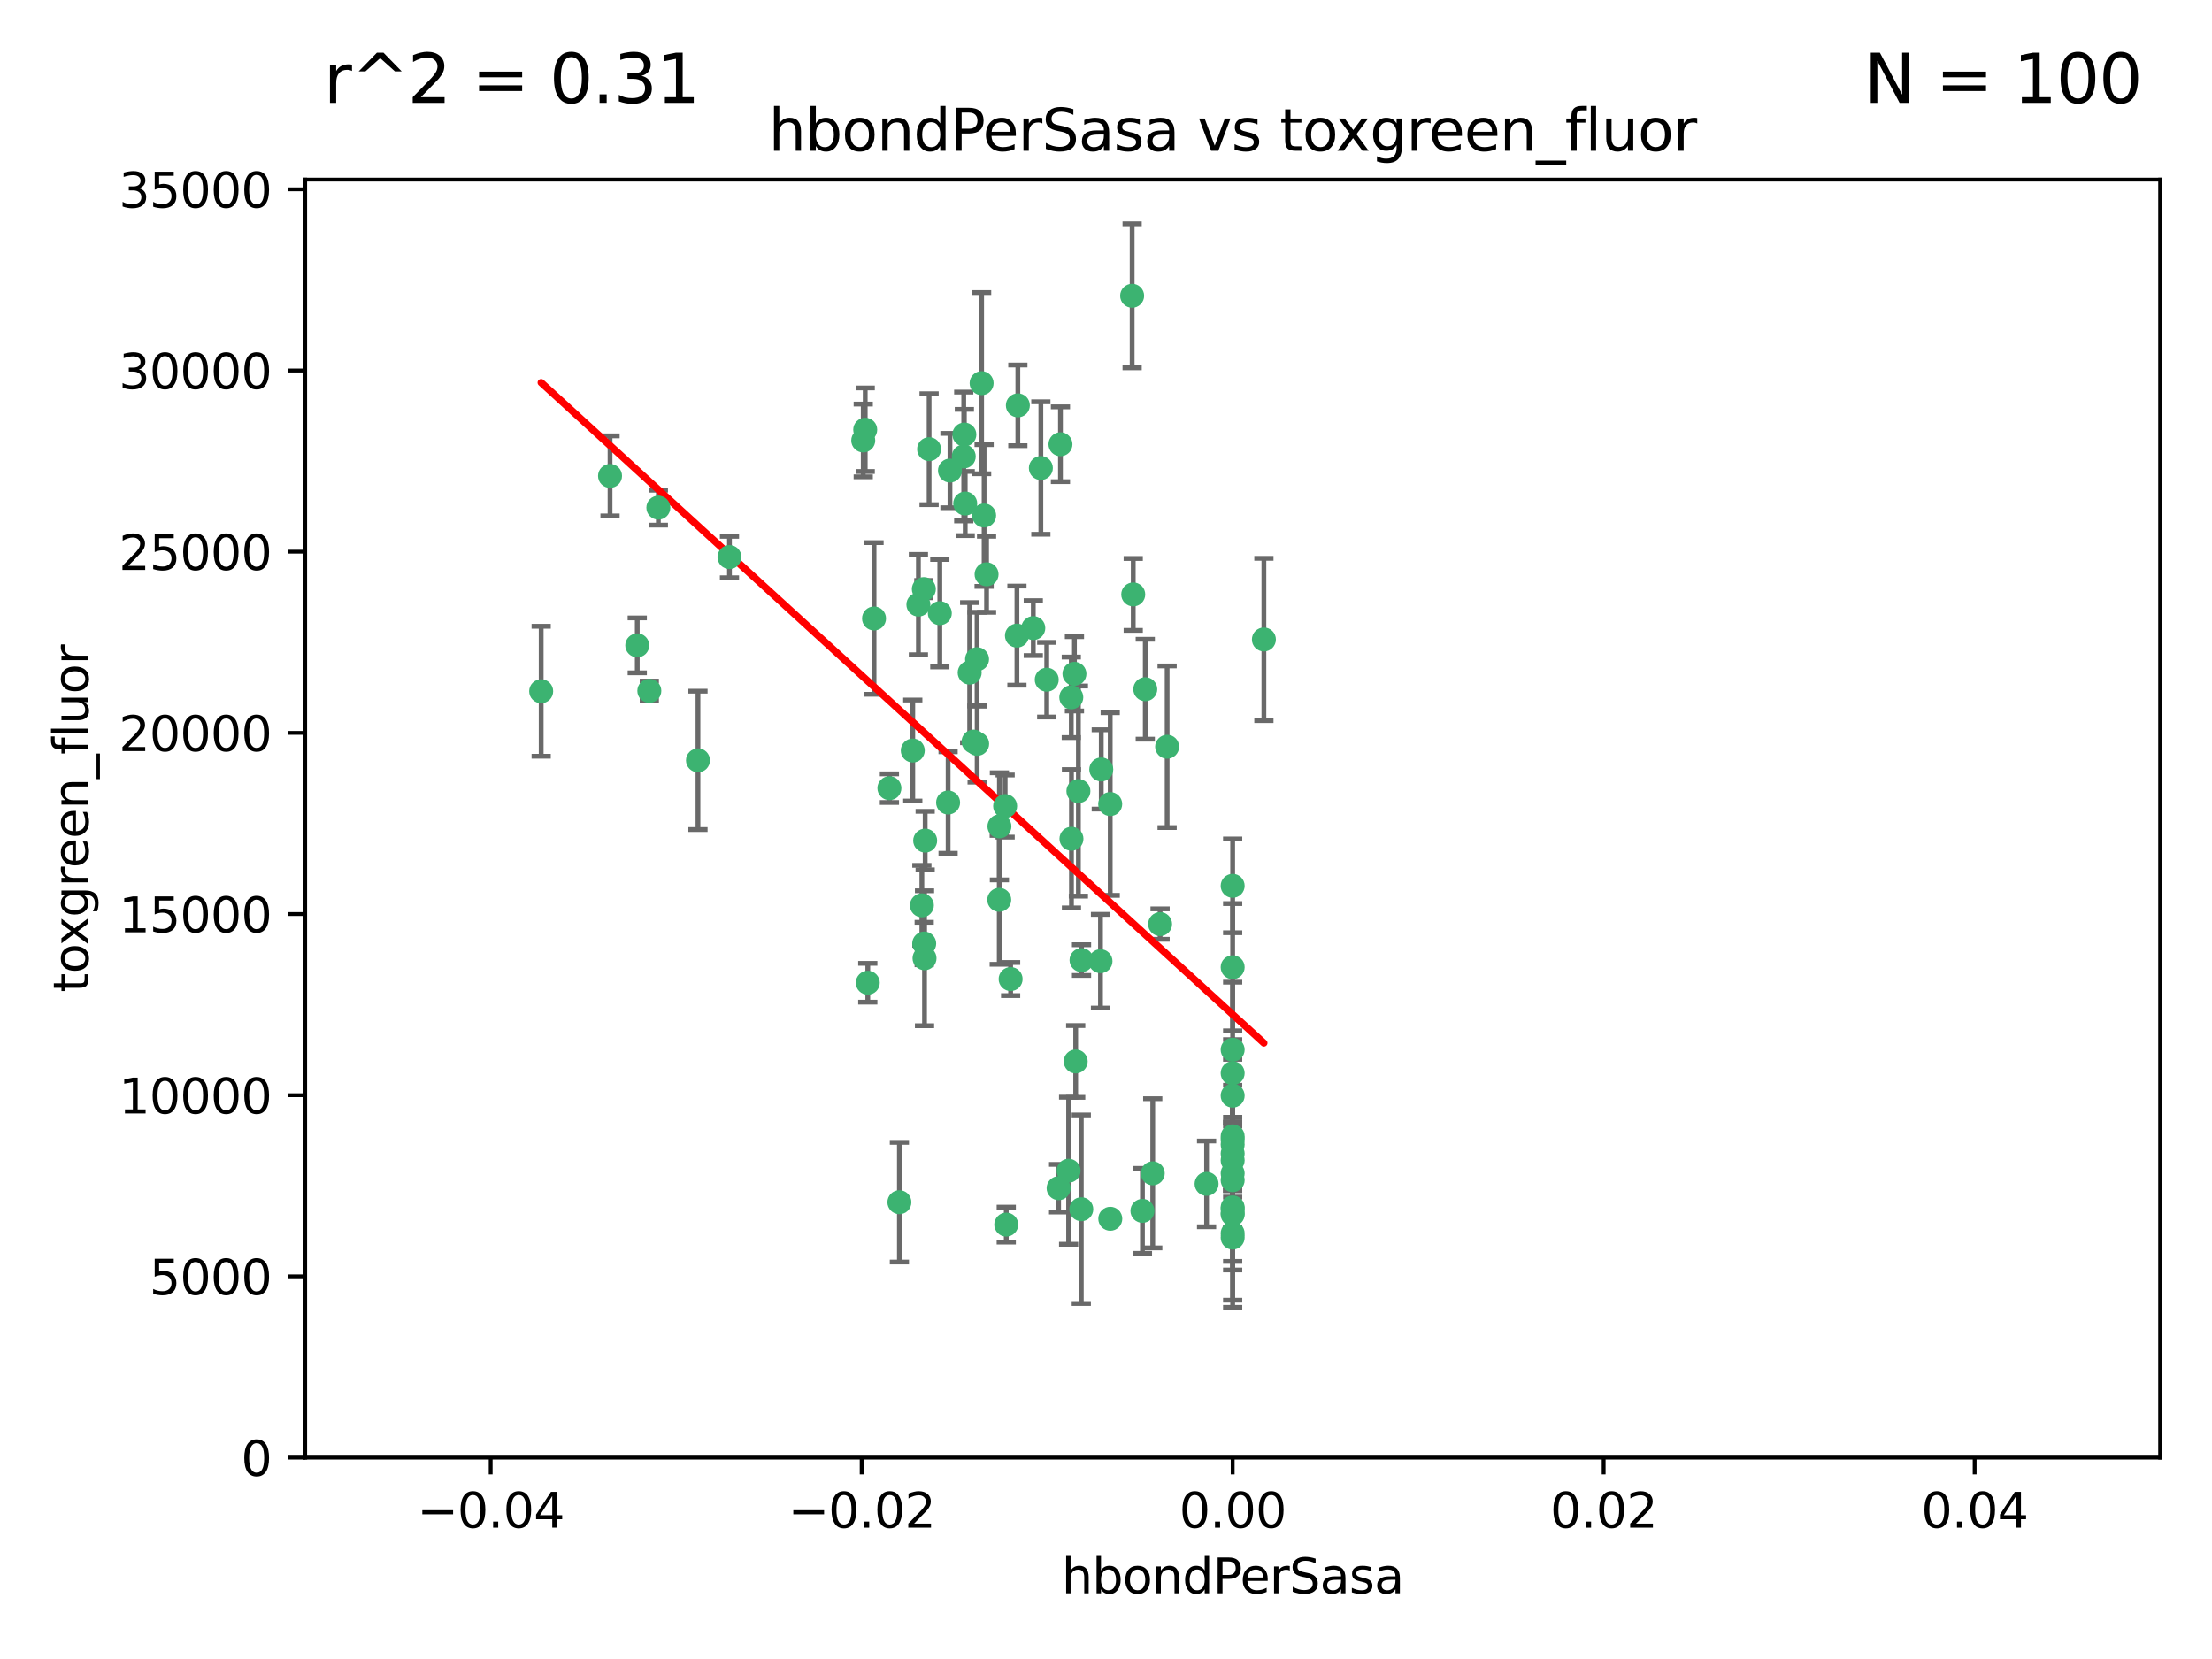 <?xml version="1.0" encoding="utf-8" standalone="no"?>
<!DOCTYPE svg PUBLIC "-//W3C//DTD SVG 1.1//EN"
  "http://www.w3.org/Graphics/SVG/1.1/DTD/svg11.dtd">
<svg xmlns:xlink="http://www.w3.org/1999/xlink" width="460.8pt" height="345.6pt" viewBox="0 0 460.8 345.6" xmlns="http://www.w3.org/2000/svg" version="1.1">
 <defs>
  <style type="text/css">*{stroke-linejoin: round; stroke-linecap: butt}</style>
 </defs>
 <g id="figure_1">
  <g id="patch_1">
   <path d="M 0 345.6 
L 460.8 345.6 
L 460.8 0 
L 0 0 
z
" style="fill: #ffffff"/>
  </g>
  <g id="axes_1">
   <g id="patch_2">
    <path d="M 63.571 303.64 
L 450 303.64 
L 450 37.411 
L 63.571 37.411 
z
" style="fill: #ffffff"/>
   </g>
   <g id="PathCollection_1">
    <defs>
     <path id="mf937e2ca61" d="M 0 1.118 
C 0.297 1.118 0.581 1 0.791 0.791 
C 1 0.581 1.118 0.297 1.118 0 
C 1.118 -0.297 1 -0.581 0.791 -0.791 
C 0.581 -1 0.297 -1.118 0 -1.118 
C -0.297 -1.118 -0.581 -1 -0.791 -0.791 
C -1 -0.581 -1.118 -0.297 -1.118 0 
C -1.118 0.297 -1 0.581 -0.791 0.791 
C -0.581 1 -0.297 1.118 0 1.118 
z
" style="stroke: #3cb371"/>
    </defs>
    <g clip-path="url(#pb73825ab6a)">
     <use xlink:href="#mf937e2ca61" x="197.895" y="98.026" style="fill: #3cb371; stroke: #3cb371"/>
     <use xlink:href="#mf937e2ca61" x="200.763" y="95.094" style="fill: #3cb371; stroke: #3cb371"/>
     <use xlink:href="#mf937e2ca61" x="180.24" y="89.516" style="fill: #3cb371; stroke: #3cb371"/>
     <use xlink:href="#mf937e2ca61" x="151.96" y="116.045" style="fill: #3cb371; stroke: #3cb371"/>
     <use xlink:href="#mf937e2ca61" x="182.078" y="128.839" style="fill: #3cb371; stroke: #3cb371"/>
     <use xlink:href="#mf937e2ca61" x="203.536" y="137.321" style="fill: #3cb371; stroke: #3cb371"/>
     <use xlink:href="#mf937e2ca61" x="145.4" y="158.394" style="fill: #3cb371; stroke: #3cb371"/>
     <use xlink:href="#mf937e2ca61" x="179.827" y="91.754" style="fill: #3cb371; stroke: #3cb371"/>
     <use xlink:href="#mf937e2ca61" x="191.319" y="125.947" style="fill: #3cb371; stroke: #3cb371"/>
     <use xlink:href="#mf937e2ca61" x="202.808" y="154.483" style="fill: #3cb371; stroke: #3cb371"/>
     <use xlink:href="#mf937e2ca61" x="205.007" y="107.386" style="fill: #3cb371; stroke: #3cb371"/>
     <use xlink:href="#mf937e2ca61" x="205.518" y="119.635" style="fill: #3cb371; stroke: #3cb371"/>
     <use xlink:href="#mf937e2ca61" x="204.488" y="79.819" style="fill: #3cb371; stroke: #3cb371"/>
     <use xlink:href="#mf937e2ca61" x="192.451" y="122.72" style="fill: #3cb371; stroke: #3cb371"/>
     <use xlink:href="#mf937e2ca61" x="210.532" y="203.953" style="fill: #3cb371; stroke: #3cb371"/>
     <use xlink:href="#mf937e2ca61" x="132.752" y="134.443" style="fill: #3cb371; stroke: #3cb371"/>
     <use xlink:href="#mf937e2ca61" x="203.554" y="154.954" style="fill: #3cb371; stroke: #3cb371"/>
     <use xlink:href="#mf937e2ca61" x="201.069" y="104.896" style="fill: #3cb371; stroke: #3cb371"/>
     <use xlink:href="#mf937e2ca61" x="190.148" y="156.348" style="fill: #3cb371; stroke: #3cb371"/>
     <use xlink:href="#mf937e2ca61" x="137.148" y="105.756" style="fill: #3cb371; stroke: #3cb371"/>
     <use xlink:href="#mf937e2ca61" x="216.829" y="97.498" style="fill: #3cb371; stroke: #3cb371"/>
     <use xlink:href="#mf937e2ca61" x="220.913" y="92.545" style="fill: #3cb371; stroke: #3cb371"/>
     <use xlink:href="#mf937e2ca61" x="135.266" y="143.916" style="fill: #3cb371; stroke: #3cb371"/>
     <use xlink:href="#mf937e2ca61" x="225.302" y="200.005" style="fill: #3cb371; stroke: #3cb371"/>
     <use xlink:href="#mf937e2ca61" x="215.253" y="130.84" style="fill: #3cb371; stroke: #3cb371"/>
     <use xlink:href="#mf937e2ca61" x="209.62" y="255.109" style="fill: #3cb371; stroke: #3cb371"/>
     <use xlink:href="#mf937e2ca61" x="192.595" y="199.62" style="fill: #3cb371; stroke: #3cb371"/>
     <use xlink:href="#mf937e2ca61" x="223.825" y="140.37" style="fill: #3cb371; stroke: #3cb371"/>
     <use xlink:href="#mf937e2ca61" x="197.506" y="167.179" style="fill: #3cb371; stroke: #3cb371"/>
     <use xlink:href="#mf937e2ca61" x="209.388" y="167.916" style="fill: #3cb371; stroke: #3cb371"/>
     <use xlink:href="#mf937e2ca61" x="193.547" y="93.572" style="fill: #3cb371; stroke: #3cb371"/>
     <use xlink:href="#mf937e2ca61" x="195.78" y="127.738" style="fill: #3cb371; stroke: #3cb371"/>
     <use xlink:href="#mf937e2ca61" x="223.169" y="145.262" style="fill: #3cb371; stroke: #3cb371"/>
     <use xlink:href="#mf937e2ca61" x="208.159" y="187.448" style="fill: #3cb371; stroke: #3cb371"/>
     <use xlink:href="#mf937e2ca61" x="201.999" y="140.122" style="fill: #3cb371; stroke: #3cb371"/>
     <use xlink:href="#mf937e2ca61" x="222.612" y="243.887" style="fill: #3cb371; stroke: #3cb371"/>
     <use xlink:href="#mf937e2ca61" x="235.844" y="61.614" style="fill: #3cb371; stroke: #3cb371"/>
     <use xlink:href="#mf937e2ca61" x="192.043" y="188.597" style="fill: #3cb371; stroke: #3cb371"/>
     <use xlink:href="#mf937e2ca61" x="212.037" y="84.44" style="fill: #3cb371; stroke: #3cb371"/>
     <use xlink:href="#mf937e2ca61" x="211.844" y="132.411" style="fill: #3cb371; stroke: #3cb371"/>
     <use xlink:href="#mf937e2ca61" x="231.293" y="253.893" style="fill: #3cb371; stroke: #3cb371"/>
     <use xlink:href="#mf937e2ca61" x="220.527" y="247.522" style="fill: #3cb371; stroke: #3cb371"/>
     <use xlink:href="#mf937e2ca61" x="127.081" y="99.14" style="fill: #3cb371; stroke: #3cb371"/>
     <use xlink:href="#mf937e2ca61" x="180.776" y="204.723" style="fill: #3cb371; stroke: #3cb371"/>
     <use xlink:href="#mf937e2ca61" x="185.282" y="164.19" style="fill: #3cb371; stroke: #3cb371"/>
     <use xlink:href="#mf937e2ca61" x="243.133" y="155.561" style="fill: #3cb371; stroke: #3cb371"/>
     <use xlink:href="#mf937e2ca61" x="112.736" y="143.999" style="fill: #3cb371; stroke: #3cb371"/>
     <use xlink:href="#mf937e2ca61" x="187.361" y="250.441" style="fill: #3cb371; stroke: #3cb371"/>
     <use xlink:href="#mf937e2ca61" x="208.195" y="172.143" style="fill: #3cb371; stroke: #3cb371"/>
     <use xlink:href="#mf937e2ca61" x="263.292" y="133.213" style="fill: #3cb371; stroke: #3cb371"/>
     <use xlink:href="#mf937e2ca61" x="200.892" y="90.523" style="fill: #3cb371; stroke: #3cb371"/>
     <use xlink:href="#mf937e2ca61" x="229.414" y="160.289" style="fill: #3cb371; stroke: #3cb371"/>
     <use xlink:href="#mf937e2ca61" x="192.527" y="196.552" style="fill: #3cb371; stroke: #3cb371"/>
     <use xlink:href="#mf937e2ca61" x="225.253" y="251.902" style="fill: #3cb371; stroke: #3cb371"/>
     <use xlink:href="#mf937e2ca61" x="224.086" y="221.118" style="fill: #3cb371; stroke: #3cb371"/>
     <use xlink:href="#mf937e2ca61" x="223.205" y="174.728" style="fill: #3cb371; stroke: #3cb371"/>
     <use xlink:href="#mf937e2ca61" x="256.786" y="237.366" style="fill: #3cb371; stroke: #3cb371"/>
     <use xlink:href="#mf937e2ca61" x="240.137" y="244.424" style="fill: #3cb371; stroke: #3cb371"/>
     <use xlink:href="#mf937e2ca61" x="218.054" y="141.593" style="fill: #3cb371; stroke: #3cb371"/>
     <use xlink:href="#mf937e2ca61" x="192.729" y="175.112" style="fill: #3cb371; stroke: #3cb371"/>
     <use xlink:href="#mf937e2ca61" x="241.666" y="192.502" style="fill: #3cb371; stroke: #3cb371"/>
     <use xlink:href="#mf937e2ca61" x="256.786" y="251.524" style="fill: #3cb371; stroke: #3cb371"/>
     <use xlink:href="#mf937e2ca61" x="256.786" y="236.725" style="fill: #3cb371; stroke: #3cb371"/>
     <use xlink:href="#mf937e2ca61" x="256.786" y="256.937" style="fill: #3cb371; stroke: #3cb371"/>
     <use xlink:href="#mf937e2ca61" x="256.786" y="218.674" style="fill: #3cb371; stroke: #3cb371"/>
     <use xlink:href="#mf937e2ca61" x="224.65" y="164.794" style="fill: #3cb371; stroke: #3cb371"/>
     <use xlink:href="#mf937e2ca61" x="238.58" y="143.576" style="fill: #3cb371; stroke: #3cb371"/>
     <use xlink:href="#mf937e2ca61" x="256.786" y="257.808" style="fill: #3cb371; stroke: #3cb371"/>
     <use xlink:href="#mf937e2ca61" x="229.252" y="200.236" style="fill: #3cb371; stroke: #3cb371"/>
     <use xlink:href="#mf937e2ca61" x="256.786" y="245.856" style="fill: #3cb371; stroke: #3cb371"/>
     <use xlink:href="#mf937e2ca61" x="256.786" y="238.42" style="fill: #3cb371; stroke: #3cb371"/>
     <use xlink:href="#mf937e2ca61" x="237.99" y="252.246" style="fill: #3cb371; stroke: #3cb371"/>
     <use xlink:href="#mf937e2ca61" x="256.786" y="251.838" style="fill: #3cb371; stroke: #3cb371"/>
     <use xlink:href="#mf937e2ca61" x="231.277" y="167.495" style="fill: #3cb371; stroke: #3cb371"/>
     <use xlink:href="#mf937e2ca61" x="256.786" y="252.723" style="fill: #3cb371; stroke: #3cb371"/>
     <use xlink:href="#mf937e2ca61" x="256.786" y="223.562" style="fill: #3cb371; stroke: #3cb371"/>
     <use xlink:href="#mf937e2ca61" x="256.786" y="244.428" style="fill: #3cb371; stroke: #3cb371"/>
     <use xlink:href="#mf937e2ca61" x="236.073" y="123.828" style="fill: #3cb371; stroke: #3cb371"/>
     <use xlink:href="#mf937e2ca61" x="256.786" y="240.314" style="fill: #3cb371; stroke: #3cb371"/>
     <use xlink:href="#mf937e2ca61" x="256.786" y="241.718" style="fill: #3cb371; stroke: #3cb371"/>
     <use xlink:href="#mf937e2ca61" x="256.786" y="252.978" style="fill: #3cb371; stroke: #3cb371"/>
     <use xlink:href="#mf937e2ca61" x="256.786" y="201.488" style="fill: #3cb371; stroke: #3cb371"/>
     <use xlink:href="#mf937e2ca61" x="256.786" y="184.534" style="fill: #3cb371; stroke: #3cb371"/>
     <use xlink:href="#mf937e2ca61" x="251.352" y="246.624" style="fill: #3cb371; stroke: #3cb371"/>
     <use xlink:href="#mf937e2ca61" x="256.786" y="228.248" style="fill: #3cb371; stroke: #3cb371"/>
    </g>
   </g>
   <g id="matplotlib.axis_1">
    <g id="xtick_1">
     <g id="line2d_1">
      <defs>
       <path id="ma43f15dc24" d="M 0 0 
L 0 3.5 
" style="stroke: #000000; stroke-width: 0.8"/>
      </defs>
      <g>
       <use xlink:href="#ma43f15dc24" x="102.214" y="303.64" style="stroke: #000000; stroke-width: 0.8"/>
      </g>
     </g>
     <g id="text_1">
      <!-- −0.04 -->
      <g transform="translate(86.891 318.238)scale(0.1 -0.1)">
       <defs>
        <path id="DejaVuSans-2212" d="M 678 2272 
L 4684 2272 
L 4684 1741 
L 678 1741 
L 678 2272 
z
" transform="scale(0.016)"/>
        <path id="DejaVuSans-30" d="M 2034 4250 
Q 1547 4250 1301 3770 
Q 1056 3291 1056 2328 
Q 1056 1369 1301 889 
Q 1547 409 2034 409 
Q 2525 409 2770 889 
Q 3016 1369 3016 2328 
Q 3016 3291 2770 3770 
Q 2525 4250 2034 4250 
z
M 2034 4750 
Q 2819 4750 3233 4129 
Q 3647 3509 3647 2328 
Q 3647 1150 3233 529 
Q 2819 -91 2034 -91 
Q 1250 -91 836 529 
Q 422 1150 422 2328 
Q 422 3509 836 4129 
Q 1250 4750 2034 4750 
z
" transform="scale(0.016)"/>
        <path id="DejaVuSans-2e" d="M 684 794 
L 1344 794 
L 1344 0 
L 684 0 
L 684 794 
z
" transform="scale(0.016)"/>
        <path id="DejaVuSans-34" d="M 2419 4116 
L 825 1625 
L 2419 1625 
L 2419 4116 
z
M 2253 4666 
L 3047 4666 
L 3047 1625 
L 3713 1625 
L 3713 1100 
L 3047 1100 
L 3047 0 
L 2419 0 
L 2419 1100 
L 313 1100 
L 313 1709 
L 2253 4666 
z
" transform="scale(0.016)"/>
       </defs>
       <use xlink:href="#DejaVuSans-2212"/>
       <use xlink:href="#DejaVuSans-30" x="83.789"/>
       <use xlink:href="#DejaVuSans-2e" x="147.412"/>
       <use xlink:href="#DejaVuSans-30" x="179.199"/>
       <use xlink:href="#DejaVuSans-34" x="242.822"/>
      </g>
     </g>
    </g>
    <g id="xtick_2">
     <g id="line2d_2">
      <g>
       <use xlink:href="#ma43f15dc24" x="179.5" y="303.64" style="stroke: #000000; stroke-width: 0.8"/>
      </g>
     </g>
     <g id="text_2">
      <!-- −0.02 -->
      <g transform="translate(164.177 318.238)scale(0.1 -0.1)">
       <defs>
        <path id="DejaVuSans-32" d="M 1228 531 
L 3431 531 
L 3431 0 
L 469 0 
L 469 531 
Q 828 903 1448 1529 
Q 2069 2156 2228 2338 
Q 2531 2678 2651 2914 
Q 2772 3150 2772 3378 
Q 2772 3750 2511 3984 
Q 2250 4219 1831 4219 
Q 1534 4219 1204 4116 
Q 875 4013 500 3803 
L 500 4441 
Q 881 4594 1212 4672 
Q 1544 4750 1819 4750 
Q 2544 4750 2975 4387 
Q 3406 4025 3406 3419 
Q 3406 3131 3298 2873 
Q 3191 2616 2906 2266 
Q 2828 2175 2409 1742 
Q 1991 1309 1228 531 
z
" transform="scale(0.016)"/>
       </defs>
       <use xlink:href="#DejaVuSans-2212"/>
       <use xlink:href="#DejaVuSans-30" x="83.789"/>
       <use xlink:href="#DejaVuSans-2e" x="147.412"/>
       <use xlink:href="#DejaVuSans-30" x="179.199"/>
       <use xlink:href="#DejaVuSans-32" x="242.822"/>
      </g>
     </g>
    </g>
    <g id="xtick_3">
     <g id="line2d_3">
      <g>
       <use xlink:href="#ma43f15dc24" x="256.786" y="303.64" style="stroke: #000000; stroke-width: 0.8"/>
      </g>
     </g>
     <g id="text_3">
      <!-- 0.00 -->
      <g transform="translate(245.653 318.238)scale(0.1 -0.1)">
       <use xlink:href="#DejaVuSans-30"/>
       <use xlink:href="#DejaVuSans-2e" x="63.623"/>
       <use xlink:href="#DejaVuSans-30" x="95.41"/>
       <use xlink:href="#DejaVuSans-30" x="159.033"/>
      </g>
     </g>
    </g>
    <g id="xtick_4">
     <g id="line2d_4">
      <g>
       <use xlink:href="#ma43f15dc24" x="334.071" y="303.64" style="stroke: #000000; stroke-width: 0.8"/>
      </g>
     </g>
     <g id="text_4">
      <!-- 0.02 -->
      <g transform="translate(322.939 318.238)scale(0.1 -0.1)">
       <use xlink:href="#DejaVuSans-30"/>
       <use xlink:href="#DejaVuSans-2e" x="63.623"/>
       <use xlink:href="#DejaVuSans-30" x="95.41"/>
       <use xlink:href="#DejaVuSans-32" x="159.033"/>
      </g>
     </g>
    </g>
    <g id="xtick_5">
     <g id="line2d_5">
      <g>
       <use xlink:href="#ma43f15dc24" x="411.357" y="303.64" style="stroke: #000000; stroke-width: 0.8"/>
      </g>
     </g>
     <g id="text_5">
      <!-- 0.04 -->
      <g transform="translate(400.224 318.238)scale(0.1 -0.1)">
       <use xlink:href="#DejaVuSans-30"/>
       <use xlink:href="#DejaVuSans-2e" x="63.623"/>
       <use xlink:href="#DejaVuSans-30" x="95.41"/>
       <use xlink:href="#DejaVuSans-34" x="159.033"/>
      </g>
     </g>
    </g>
    <g id="text_6">
     <!-- hbondPerSasa -->
     <g transform="translate(221.168 331.917)scale(0.1 -0.1)">
      <defs>
       <path id="DejaVuSans-68" d="M 3513 2113 
L 3513 0 
L 2938 0 
L 2938 2094 
Q 2938 2591 2744 2837 
Q 2550 3084 2163 3084 
Q 1697 3084 1428 2787 
Q 1159 2491 1159 1978 
L 1159 0 
L 581 0 
L 581 4863 
L 1159 4863 
L 1159 2956 
Q 1366 3272 1645 3428 
Q 1925 3584 2291 3584 
Q 2894 3584 3203 3211 
Q 3513 2838 3513 2113 
z
" transform="scale(0.016)"/>
       <path id="DejaVuSans-62" d="M 3116 1747 
Q 3116 2381 2855 2742 
Q 2594 3103 2138 3103 
Q 1681 3103 1420 2742 
Q 1159 2381 1159 1747 
Q 1159 1113 1420 752 
Q 1681 391 2138 391 
Q 2594 391 2855 752 
Q 3116 1113 3116 1747 
z
M 1159 2969 
Q 1341 3281 1617 3432 
Q 1894 3584 2278 3584 
Q 2916 3584 3314 3078 
Q 3713 2572 3713 1747 
Q 3713 922 3314 415 
Q 2916 -91 2278 -91 
Q 1894 -91 1617 61 
Q 1341 213 1159 525 
L 1159 0 
L 581 0 
L 581 4863 
L 1159 4863 
L 1159 2969 
z
" transform="scale(0.016)"/>
       <path id="DejaVuSans-6f" d="M 1959 3097 
Q 1497 3097 1228 2736 
Q 959 2375 959 1747 
Q 959 1119 1226 758 
Q 1494 397 1959 397 
Q 2419 397 2687 759 
Q 2956 1122 2956 1747 
Q 2956 2369 2687 2733 
Q 2419 3097 1959 3097 
z
M 1959 3584 
Q 2709 3584 3137 3096 
Q 3566 2609 3566 1747 
Q 3566 888 3137 398 
Q 2709 -91 1959 -91 
Q 1206 -91 779 398 
Q 353 888 353 1747 
Q 353 2609 779 3096 
Q 1206 3584 1959 3584 
z
" transform="scale(0.016)"/>
       <path id="DejaVuSans-6e" d="M 3513 2113 
L 3513 0 
L 2938 0 
L 2938 2094 
Q 2938 2591 2744 2837 
Q 2550 3084 2163 3084 
Q 1697 3084 1428 2787 
Q 1159 2491 1159 1978 
L 1159 0 
L 581 0 
L 581 3500 
L 1159 3500 
L 1159 2956 
Q 1366 3272 1645 3428 
Q 1925 3584 2291 3584 
Q 2894 3584 3203 3211 
Q 3513 2838 3513 2113 
z
" transform="scale(0.016)"/>
       <path id="DejaVuSans-64" d="M 2906 2969 
L 2906 4863 
L 3481 4863 
L 3481 0 
L 2906 0 
L 2906 525 
Q 2725 213 2448 61 
Q 2172 -91 1784 -91 
Q 1150 -91 751 415 
Q 353 922 353 1747 
Q 353 2572 751 3078 
Q 1150 3584 1784 3584 
Q 2172 3584 2448 3432 
Q 2725 3281 2906 2969 
z
M 947 1747 
Q 947 1113 1208 752 
Q 1469 391 1925 391 
Q 2381 391 2643 752 
Q 2906 1113 2906 1747 
Q 2906 2381 2643 2742 
Q 2381 3103 1925 3103 
Q 1469 3103 1208 2742 
Q 947 2381 947 1747 
z
" transform="scale(0.016)"/>
       <path id="DejaVuSans-50" d="M 1259 4147 
L 1259 2394 
L 2053 2394 
Q 2494 2394 2734 2622 
Q 2975 2850 2975 3272 
Q 2975 3691 2734 3919 
Q 2494 4147 2053 4147 
L 1259 4147 
z
M 628 4666 
L 2053 4666 
Q 2838 4666 3239 4311 
Q 3641 3956 3641 3272 
Q 3641 2581 3239 2228 
Q 2838 1875 2053 1875 
L 1259 1875 
L 1259 0 
L 628 0 
L 628 4666 
z
" transform="scale(0.016)"/>
       <path id="DejaVuSans-65" d="M 3597 1894 
L 3597 1613 
L 953 1613 
Q 991 1019 1311 708 
Q 1631 397 2203 397 
Q 2534 397 2845 478 
Q 3156 559 3463 722 
L 3463 178 
Q 3153 47 2828 -22 
Q 2503 -91 2169 -91 
Q 1331 -91 842 396 
Q 353 884 353 1716 
Q 353 2575 817 3079 
Q 1281 3584 2069 3584 
Q 2775 3584 3186 3129 
Q 3597 2675 3597 1894 
z
M 3022 2063 
Q 3016 2534 2758 2815 
Q 2500 3097 2075 3097 
Q 1594 3097 1305 2825 
Q 1016 2553 972 2059 
L 3022 2063 
z
" transform="scale(0.016)"/>
       <path id="DejaVuSans-72" d="M 2631 2963 
Q 2534 3019 2420 3045 
Q 2306 3072 2169 3072 
Q 1681 3072 1420 2755 
Q 1159 2438 1159 1844 
L 1159 0 
L 581 0 
L 581 3500 
L 1159 3500 
L 1159 2956 
Q 1341 3275 1631 3429 
Q 1922 3584 2338 3584 
Q 2397 3584 2469 3576 
Q 2541 3569 2628 3553 
L 2631 2963 
z
" transform="scale(0.016)"/>
       <path id="DejaVuSans-53" d="M 3425 4513 
L 3425 3897 
Q 3066 4069 2747 4153 
Q 2428 4238 2131 4238 
Q 1616 4238 1336 4038 
Q 1056 3838 1056 3469 
Q 1056 3159 1242 3001 
Q 1428 2844 1947 2747 
L 2328 2669 
Q 3034 2534 3370 2195 
Q 3706 1856 3706 1288 
Q 3706 609 3251 259 
Q 2797 -91 1919 -91 
Q 1588 -91 1214 -16 
Q 841 59 441 206 
L 441 856 
Q 825 641 1194 531 
Q 1563 422 1919 422 
Q 2459 422 2753 634 
Q 3047 847 3047 1241 
Q 3047 1584 2836 1778 
Q 2625 1972 2144 2069 
L 1759 2144 
Q 1053 2284 737 2584 
Q 422 2884 422 3419 
Q 422 4038 858 4394 
Q 1294 4750 2059 4750 
Q 2388 4750 2728 4690 
Q 3069 4631 3425 4513 
z
" transform="scale(0.016)"/>
       <path id="DejaVuSans-61" d="M 2194 1759 
Q 1497 1759 1228 1600 
Q 959 1441 959 1056 
Q 959 750 1161 570 
Q 1363 391 1709 391 
Q 2188 391 2477 730 
Q 2766 1069 2766 1631 
L 2766 1759 
L 2194 1759 
z
M 3341 1997 
L 3341 0 
L 2766 0 
L 2766 531 
Q 2569 213 2275 61 
Q 1981 -91 1556 -91 
Q 1019 -91 701 211 
Q 384 513 384 1019 
Q 384 1609 779 1909 
Q 1175 2209 1959 2209 
L 2766 2209 
L 2766 2266 
Q 2766 2663 2505 2880 
Q 2244 3097 1772 3097 
Q 1472 3097 1187 3025 
Q 903 2953 641 2809 
L 641 3341 
Q 956 3463 1253 3523 
Q 1550 3584 1831 3584 
Q 2591 3584 2966 3190 
Q 3341 2797 3341 1997 
z
" transform="scale(0.016)"/>
       <path id="DejaVuSans-73" d="M 2834 3397 
L 2834 2853 
Q 2591 2978 2328 3040 
Q 2066 3103 1784 3103 
Q 1356 3103 1142 2972 
Q 928 2841 928 2578 
Q 928 2378 1081 2264 
Q 1234 2150 1697 2047 
L 1894 2003 
Q 2506 1872 2764 1633 
Q 3022 1394 3022 966 
Q 3022 478 2636 193 
Q 2250 -91 1575 -91 
Q 1294 -91 989 -36 
Q 684 19 347 128 
L 347 722 
Q 666 556 975 473 
Q 1284 391 1588 391 
Q 1994 391 2212 530 
Q 2431 669 2431 922 
Q 2431 1156 2273 1281 
Q 2116 1406 1581 1522 
L 1381 1569 
Q 847 1681 609 1914 
Q 372 2147 372 2553 
Q 372 3047 722 3315 
Q 1072 3584 1716 3584 
Q 2034 3584 2315 3537 
Q 2597 3491 2834 3397 
z
" transform="scale(0.016)"/>
      </defs>
      <use xlink:href="#DejaVuSans-68"/>
      <use xlink:href="#DejaVuSans-62" x="63.379"/>
      <use xlink:href="#DejaVuSans-6f" x="126.855"/>
      <use xlink:href="#DejaVuSans-6e" x="188.037"/>
      <use xlink:href="#DejaVuSans-64" x="251.416"/>
      <use xlink:href="#DejaVuSans-50" x="314.893"/>
      <use xlink:href="#DejaVuSans-65" x="371.57"/>
      <use xlink:href="#DejaVuSans-72" x="433.094"/>
      <use xlink:href="#DejaVuSans-53" x="474.207"/>
      <use xlink:href="#DejaVuSans-61" x="537.684"/>
      <use xlink:href="#DejaVuSans-73" x="598.963"/>
      <use xlink:href="#DejaVuSans-61" x="651.062"/>
     </g>
    </g>
   </g>
   <g id="matplotlib.axis_2">
    <g id="ytick_1">
     <g id="line2d_6">
      <defs>
       <path id="m35c6cdbe92" d="M 0 0 
L -3.5 0 
" style="stroke: #000000; stroke-width: 0.8"/>
      </defs>
      <g>
       <use xlink:href="#m35c6cdbe92" x="63.571" y="303.64" style="stroke: #000000; stroke-width: 0.8"/>
      </g>
     </g>
     <g id="text_7">
      <!-- 0 -->
      <g transform="translate(50.209 307.439)scale(0.1 -0.1)">
       <use xlink:href="#DejaVuSans-30"/>
      </g>
     </g>
    </g>
    <g id="ytick_2">
     <g id="line2d_7">
      <g>
       <use xlink:href="#m35c6cdbe92" x="63.571" y="265.897" style="stroke: #000000; stroke-width: 0.8"/>
      </g>
     </g>
     <g id="text_8">
      <!-- 5000 -->
      <g transform="translate(31.121 269.696)scale(0.1 -0.1)">
       <defs>
        <path id="DejaVuSans-35" d="M 691 4666 
L 3169 4666 
L 3169 4134 
L 1269 4134 
L 1269 2991 
Q 1406 3038 1543 3061 
Q 1681 3084 1819 3084 
Q 2600 3084 3056 2656 
Q 3513 2228 3513 1497 
Q 3513 744 3044 326 
Q 2575 -91 1722 -91 
Q 1428 -91 1123 -41 
Q 819 9 494 109 
L 494 744 
Q 775 591 1075 516 
Q 1375 441 1709 441 
Q 2250 441 2565 725 
Q 2881 1009 2881 1497 
Q 2881 1984 2565 2268 
Q 2250 2553 1709 2553 
Q 1456 2553 1204 2497 
Q 953 2441 691 2322 
L 691 4666 
z
" transform="scale(0.016)"/>
       </defs>
       <use xlink:href="#DejaVuSans-35"/>
       <use xlink:href="#DejaVuSans-30" x="63.623"/>
       <use xlink:href="#DejaVuSans-30" x="127.246"/>
       <use xlink:href="#DejaVuSans-30" x="190.869"/>
      </g>
     </g>
    </g>
    <g id="ytick_3">
     <g id="line2d_8">
      <g>
       <use xlink:href="#m35c6cdbe92" x="63.571" y="228.154" style="stroke: #000000; stroke-width: 0.8"/>
      </g>
     </g>
     <g id="text_9">
      <!-- 10000 -->
      <g transform="translate(24.759 231.953)scale(0.1 -0.1)">
       <defs>
        <path id="DejaVuSans-31" d="M 794 531 
L 1825 531 
L 1825 4091 
L 703 3866 
L 703 4441 
L 1819 4666 
L 2450 4666 
L 2450 531 
L 3481 531 
L 3481 0 
L 794 0 
L 794 531 
z
" transform="scale(0.016)"/>
       </defs>
       <use xlink:href="#DejaVuSans-31"/>
       <use xlink:href="#DejaVuSans-30" x="63.623"/>
       <use xlink:href="#DejaVuSans-30" x="127.246"/>
       <use xlink:href="#DejaVuSans-30" x="190.869"/>
       <use xlink:href="#DejaVuSans-30" x="254.492"/>
      </g>
     </g>
    </g>
    <g id="ytick_4">
     <g id="line2d_9">
      <g>
       <use xlink:href="#m35c6cdbe92" x="63.571" y="190.411" style="stroke: #000000; stroke-width: 0.8"/>
      </g>
     </g>
     <g id="text_10">
      <!-- 15000 -->
      <g transform="translate(24.759 194.21)scale(0.1 -0.1)">
       <use xlink:href="#DejaVuSans-31"/>
       <use xlink:href="#DejaVuSans-35" x="63.623"/>
       <use xlink:href="#DejaVuSans-30" x="127.246"/>
       <use xlink:href="#DejaVuSans-30" x="190.869"/>
       <use xlink:href="#DejaVuSans-30" x="254.492"/>
      </g>
     </g>
    </g>
    <g id="ytick_5">
     <g id="line2d_10">
      <g>
       <use xlink:href="#m35c6cdbe92" x="63.571" y="152.668" style="stroke: #000000; stroke-width: 0.8"/>
      </g>
     </g>
     <g id="text_11">
      <!-- 20000 -->
      <g transform="translate(24.759 156.467)scale(0.1 -0.1)">
       <use xlink:href="#DejaVuSans-32"/>
       <use xlink:href="#DejaVuSans-30" x="63.623"/>
       <use xlink:href="#DejaVuSans-30" x="127.246"/>
       <use xlink:href="#DejaVuSans-30" x="190.869"/>
       <use xlink:href="#DejaVuSans-30" x="254.492"/>
      </g>
     </g>
    </g>
    <g id="ytick_6">
     <g id="line2d_11">
      <g>
       <use xlink:href="#m35c6cdbe92" x="63.571" y="114.925" style="stroke: #000000; stroke-width: 0.8"/>
      </g>
     </g>
     <g id="text_12">
      <!-- 25000 -->
      <g transform="translate(24.759 118.724)scale(0.1 -0.1)">
       <use xlink:href="#DejaVuSans-32"/>
       <use xlink:href="#DejaVuSans-35" x="63.623"/>
       <use xlink:href="#DejaVuSans-30" x="127.246"/>
       <use xlink:href="#DejaVuSans-30" x="190.869"/>
       <use xlink:href="#DejaVuSans-30" x="254.492"/>
      </g>
     </g>
    </g>
    <g id="ytick_7">
     <g id="line2d_12">
      <g>
       <use xlink:href="#m35c6cdbe92" x="63.571" y="77.181" style="stroke: #000000; stroke-width: 0.8"/>
      </g>
     </g>
     <g id="text_13">
      <!-- 30000 -->
      <g transform="translate(24.759 80.981)scale(0.1 -0.1)">
       <defs>
        <path id="DejaVuSans-33" d="M 2597 2516 
Q 3050 2419 3304 2112 
Q 3559 1806 3559 1356 
Q 3559 666 3084 287 
Q 2609 -91 1734 -91 
Q 1441 -91 1130 -33 
Q 819 25 488 141 
L 488 750 
Q 750 597 1062 519 
Q 1375 441 1716 441 
Q 2309 441 2620 675 
Q 2931 909 2931 1356 
Q 2931 1769 2642 2001 
Q 2353 2234 1838 2234 
L 1294 2234 
L 1294 2753 
L 1863 2753 
Q 2328 2753 2575 2939 
Q 2822 3125 2822 3475 
Q 2822 3834 2567 4026 
Q 2313 4219 1838 4219 
Q 1578 4219 1281 4162 
Q 984 4106 628 3988 
L 628 4550 
Q 988 4650 1302 4700 
Q 1616 4750 1894 4750 
Q 2613 4750 3031 4423 
Q 3450 4097 3450 3541 
Q 3450 3153 3228 2886 
Q 3006 2619 2597 2516 
z
" transform="scale(0.016)"/>
       </defs>
       <use xlink:href="#DejaVuSans-33"/>
       <use xlink:href="#DejaVuSans-30" x="63.623"/>
       <use xlink:href="#DejaVuSans-30" x="127.246"/>
       <use xlink:href="#DejaVuSans-30" x="190.869"/>
       <use xlink:href="#DejaVuSans-30" x="254.492"/>
      </g>
     </g>
    </g>
    <g id="ytick_8">
     <g id="line2d_13">
      <g>
       <use xlink:href="#m35c6cdbe92" x="63.571" y="39.438" style="stroke: #000000; stroke-width: 0.8"/>
      </g>
     </g>
     <g id="text_14">
      <!-- 35000 -->
      <g transform="translate(24.759 43.238)scale(0.1 -0.1)">
       <use xlink:href="#DejaVuSans-33"/>
       <use xlink:href="#DejaVuSans-35" x="63.623"/>
       <use xlink:href="#DejaVuSans-30" x="127.246"/>
       <use xlink:href="#DejaVuSans-30" x="190.869"/>
       <use xlink:href="#DejaVuSans-30" x="254.492"/>
      </g>
     </g>
    </g>
    <g id="text_15">
     <!-- toxgreen_fluor -->
     <g transform="translate(18.401 206.72)rotate(-90)scale(0.1 -0.1)">
      <defs>
       <path id="DejaVuSans-74" d="M 1172 4494 
L 1172 3500 
L 2356 3500 
L 2356 3053 
L 1172 3053 
L 1172 1153 
Q 1172 725 1289 603 
Q 1406 481 1766 481 
L 2356 481 
L 2356 0 
L 1766 0 
Q 1100 0 847 248 
Q 594 497 594 1153 
L 594 3053 
L 172 3053 
L 172 3500 
L 594 3500 
L 594 4494 
L 1172 4494 
z
" transform="scale(0.016)"/>
       <path id="DejaVuSans-78" d="M 3513 3500 
L 2247 1797 
L 3578 0 
L 2900 0 
L 1881 1375 
L 863 0 
L 184 0 
L 1544 1831 
L 300 3500 
L 978 3500 
L 1906 2253 
L 2834 3500 
L 3513 3500 
z
" transform="scale(0.016)"/>
       <path id="DejaVuSans-67" d="M 2906 1791 
Q 2906 2416 2648 2759 
Q 2391 3103 1925 3103 
Q 1463 3103 1205 2759 
Q 947 2416 947 1791 
Q 947 1169 1205 825 
Q 1463 481 1925 481 
Q 2391 481 2648 825 
Q 2906 1169 2906 1791 
z
M 3481 434 
Q 3481 -459 3084 -895 
Q 2688 -1331 1869 -1331 
Q 1566 -1331 1297 -1286 
Q 1028 -1241 775 -1147 
L 775 -588 
Q 1028 -725 1275 -790 
Q 1522 -856 1778 -856 
Q 2344 -856 2625 -561 
Q 2906 -266 2906 331 
L 2906 616 
Q 2728 306 2450 153 
Q 2172 0 1784 0 
Q 1141 0 747 490 
Q 353 981 353 1791 
Q 353 2603 747 3093 
Q 1141 3584 1784 3584 
Q 2172 3584 2450 3431 
Q 2728 3278 2906 2969 
L 2906 3500 
L 3481 3500 
L 3481 434 
z
" transform="scale(0.016)"/>
       <path id="DejaVuSans-5f" d="M 3263 -1063 
L 3263 -1509 
L -63 -1509 
L -63 -1063 
L 3263 -1063 
z
" transform="scale(0.016)"/>
       <path id="DejaVuSans-66" d="M 2375 4863 
L 2375 4384 
L 1825 4384 
Q 1516 4384 1395 4259 
Q 1275 4134 1275 3809 
L 1275 3500 
L 2222 3500 
L 2222 3053 
L 1275 3053 
L 1275 0 
L 697 0 
L 697 3053 
L 147 3053 
L 147 3500 
L 697 3500 
L 697 3744 
Q 697 4328 969 4595 
Q 1241 4863 1831 4863 
L 2375 4863 
z
" transform="scale(0.016)"/>
       <path id="DejaVuSans-6c" d="M 603 4863 
L 1178 4863 
L 1178 0 
L 603 0 
L 603 4863 
z
" transform="scale(0.016)"/>
       <path id="DejaVuSans-75" d="M 544 1381 
L 544 3500 
L 1119 3500 
L 1119 1403 
Q 1119 906 1312 657 
Q 1506 409 1894 409 
Q 2359 409 2629 706 
Q 2900 1003 2900 1516 
L 2900 3500 
L 3475 3500 
L 3475 0 
L 2900 0 
L 2900 538 
Q 2691 219 2414 64 
Q 2138 -91 1772 -91 
Q 1169 -91 856 284 
Q 544 659 544 1381 
z
M 1991 3584 
L 1991 3584 
z
" transform="scale(0.016)"/>
      </defs>
      <use xlink:href="#DejaVuSans-74"/>
      <use xlink:href="#DejaVuSans-6f" x="39.209"/>
      <use xlink:href="#DejaVuSans-78" x="97.266"/>
      <use xlink:href="#DejaVuSans-67" x="156.445"/>
      <use xlink:href="#DejaVuSans-72" x="219.922"/>
      <use xlink:href="#DejaVuSans-65" x="258.785"/>
      <use xlink:href="#DejaVuSans-65" x="320.309"/>
      <use xlink:href="#DejaVuSans-6e" x="381.832"/>
      <use xlink:href="#DejaVuSans-5f" x="445.211"/>
      <use xlink:href="#DejaVuSans-66" x="495.211"/>
      <use xlink:href="#DejaVuSans-6c" x="530.416"/>
      <use xlink:href="#DejaVuSans-75" x="558.199"/>
      <use xlink:href="#DejaVuSans-6f" x="621.578"/>
      <use xlink:href="#DejaVuSans-72" x="682.76"/>
     </g>
    </g>
   </g>
   <g id="LineCollection_1">
    <path d="M 197.895 105.772 
L 197.895 90.281 
" clip-path="url(#pb73825ab6a)" style="fill: none; stroke: #696969"/>
    <path d="M 200.763 108.514 
L 200.763 81.675 
" clip-path="url(#pb73825ab6a)" style="fill: none; stroke: #696969"/>
    <path d="M 180.24 98.217 
L 180.24 80.815 
" clip-path="url(#pb73825ab6a)" style="fill: none; stroke: #696969"/>
    <path d="M 151.96 120.361 
L 151.96 111.729 
" clip-path="url(#pb73825ab6a)" style="fill: none; stroke: #696969"/>
    <path d="M 182.078 144.637 
L 182.078 113.041 
" clip-path="url(#pb73825ab6a)" style="fill: none; stroke: #696969"/>
    <path d="M 203.536 147.102 
L 203.536 127.541 
" clip-path="url(#pb73825ab6a)" style="fill: none; stroke: #696969"/>
    <path d="M 145.4 172.807 
L 145.4 143.981 
" clip-path="url(#pb73825ab6a)" style="fill: none; stroke: #696969"/>
    <path d="M 179.827 99.334 
L 179.827 84.174 
" clip-path="url(#pb73825ab6a)" style="fill: none; stroke: #696969"/>
    <path d="M 191.319 136.397 
L 191.319 115.497 
" clip-path="url(#pb73825ab6a)" style="fill: none; stroke: #696969"/>
    <path d="M 202.808 155.048 
L 202.808 153.918 
" clip-path="url(#pb73825ab6a)" style="fill: none; stroke: #696969"/>
    <path d="M 205.007 122.155 
L 205.007 92.617 
" clip-path="url(#pb73825ab6a)" style="fill: none; stroke: #696969"/>
    <path d="M 205.518 127.554 
L 205.518 111.717 
" clip-path="url(#pb73825ab6a)" style="fill: none; stroke: #696969"/>
    <path d="M 204.488 98.693 
L 204.488 60.945 
" clip-path="url(#pb73825ab6a)" style="fill: none; stroke: #696969"/>
    <path d="M 192.451 124.514 
L 192.451 120.926 
" clip-path="url(#pb73825ab6a)" style="fill: none; stroke: #696969"/>
    <path d="M 210.532 207.405 
L 210.532 200.501 
" clip-path="url(#pb73825ab6a)" style="fill: none; stroke: #696969"/>
    <path d="M 132.752 140.163 
L 132.752 128.724 
" clip-path="url(#pb73825ab6a)" style="fill: none; stroke: #696969"/>
    <path d="M 203.554 162.929 
L 203.554 146.979 
" clip-path="url(#pb73825ab6a)" style="fill: none; stroke: #696969"/>
    <path d="M 201.069 111.578 
L 201.069 98.214 
" clip-path="url(#pb73825ab6a)" style="fill: none; stroke: #696969"/>
    <path d="M 190.148 166.868 
L 190.148 145.829 
" clip-path="url(#pb73825ab6a)" style="fill: none; stroke: #696969"/>
    <path d="M 137.148 109.392 
L 137.148 102.12 
" clip-path="url(#pb73825ab6a)" style="fill: none; stroke: #696969"/>
    <path d="M 216.829 111.302 
L 216.829 83.693 
" clip-path="url(#pb73825ab6a)" style="fill: none; stroke: #696969"/>
    <path d="M 220.913 100.341 
L 220.913 84.749 
" clip-path="url(#pb73825ab6a)" style="fill: none; stroke: #696969"/>
    <path d="M 135.266 145.941 
L 135.266 141.891 
" clip-path="url(#pb73825ab6a)" style="fill: none; stroke: #696969"/>
    <path d="M 225.302 203.204 
L 225.302 196.806 
" clip-path="url(#pb73825ab6a)" style="fill: none; stroke: #696969"/>
    <path d="M 215.253 136.561 
L 215.253 125.12 
" clip-path="url(#pb73825ab6a)" style="fill: none; stroke: #696969"/>
    <path d="M 209.62 258.755 
L 209.62 251.464 
" clip-path="url(#pb73825ab6a)" style="fill: none; stroke: #696969"/>
    <path d="M 192.595 213.675 
L 192.595 185.565 
" clip-path="url(#pb73825ab6a)" style="fill: none; stroke: #696969"/>
    <path d="M 223.825 148.106 
L 223.825 132.634 
" clip-path="url(#pb73825ab6a)" style="fill: none; stroke: #696969"/>
    <path d="M 197.506 177.756 
L 197.506 156.602 
" clip-path="url(#pb73825ab6a)" style="fill: none; stroke: #696969"/>
    <path d="M 209.388 174.389 
L 209.388 161.444 
" clip-path="url(#pb73825ab6a)" style="fill: none; stroke: #696969"/>
    <path d="M 193.547 105.129 
L 193.547 82.016 
" clip-path="url(#pb73825ab6a)" style="fill: none; stroke: #696969"/>
    <path d="M 195.78 138.926 
L 195.78 116.549 
" clip-path="url(#pb73825ab6a)" style="fill: none; stroke: #696969"/>
    <path d="M 223.169 153.647 
L 223.169 136.877 
" clip-path="url(#pb73825ab6a)" style="fill: none; stroke: #696969"/>
    <path d="M 208.159 200.874 
L 208.159 174.022 
" clip-path="url(#pb73825ab6a)" style="fill: none; stroke: #696969"/>
    <path d="M 201.999 154.719 
L 201.999 125.526 
" clip-path="url(#pb73825ab6a)" style="fill: none; stroke: #696969"/>
    <path d="M 222.612 259.205 
L 222.612 228.569 
" clip-path="url(#pb73825ab6a)" style="fill: none; stroke: #696969"/>
    <path d="M 235.844 76.614 
L 235.844 46.614 
" clip-path="url(#pb73825ab6a)" style="fill: none; stroke: #696969"/>
    <path d="M 192.043 196.924 
L 192.043 180.269 
" clip-path="url(#pb73825ab6a)" style="fill: none; stroke: #696969"/>
    <path d="M 212.037 92.843 
L 212.037 76.037 
" clip-path="url(#pb73825ab6a)" style="fill: none; stroke: #696969"/>
    <path d="M 211.844 142.738 
L 211.844 122.084 
" clip-path="url(#pb73825ab6a)" style="fill: none; stroke: #696969"/>
    <path d="M 231.293 254.845 
L 231.293 252.94 
" clip-path="url(#pb73825ab6a)" style="fill: none; stroke: #696969"/>
    <path d="M 220.527 252.489 
L 220.527 242.555 
" clip-path="url(#pb73825ab6a)" style="fill: none; stroke: #696969"/>
    <path d="M 127.081 107.483 
L 127.081 90.798 
" clip-path="url(#pb73825ab6a)" style="fill: none; stroke: #696969"/>
    <path d="M 180.776 208.763 
L 180.776 200.682 
" clip-path="url(#pb73825ab6a)" style="fill: none; stroke: #696969"/>
    <path d="M 185.282 167.175 
L 185.282 161.206 
" clip-path="url(#pb73825ab6a)" style="fill: none; stroke: #696969"/>
    <path d="M 243.133 172.398 
L 243.133 138.724 
" clip-path="url(#pb73825ab6a)" style="fill: none; stroke: #696969"/>
    <path d="M 112.736 157.537 
L 112.736 130.461 
" clip-path="url(#pb73825ab6a)" style="fill: none; stroke: #696969"/>
    <path d="M 187.361 262.909 
L 187.361 237.974 
" clip-path="url(#pb73825ab6a)" style="fill: none; stroke: #696969"/>
    <path d="M 208.195 183.299 
L 208.195 160.986 
" clip-path="url(#pb73825ab6a)" style="fill: none; stroke: #696969"/>
    <path d="M 263.292 150.11 
L 263.292 116.316 
" clip-path="url(#pb73825ab6a)" style="fill: none; stroke: #696969"/>
    <path d="M 200.892 95.772 
L 200.892 85.274 
" clip-path="url(#pb73825ab6a)" style="fill: none; stroke: #696969"/>
    <path d="M 229.414 168.551 
L 229.414 152.026 
" clip-path="url(#pb73825ab6a)" style="fill: none; stroke: #696969"/>
    <path d="M 192.527 200.974 
L 192.527 192.13 
" clip-path="url(#pb73825ab6a)" style="fill: none; stroke: #696969"/>
    <path d="M 225.253 271.544 
L 225.253 232.26 
" clip-path="url(#pb73825ab6a)" style="fill: none; stroke: #696969"/>
    <path d="M 224.086 228.596 
L 224.086 213.64 
" clip-path="url(#pb73825ab6a)" style="fill: none; stroke: #696969"/>
    <path d="M 223.205 189.135 
L 223.205 160.322 
" clip-path="url(#pb73825ab6a)" style="fill: none; stroke: #696969"/>
    <path d="M 256.786 245.665 
L 256.786 229.068 
" clip-path="url(#pb73825ab6a)" style="fill: none; stroke: #696969"/>
    <path d="M 240.137 259.965 
L 240.137 228.883 
" clip-path="url(#pb73825ab6a)" style="fill: none; stroke: #696969"/>
    <path d="M 218.054 149.363 
L 218.054 133.823 
" clip-path="url(#pb73825ab6a)" style="fill: none; stroke: #696969"/>
    <path d="M 192.729 181.212 
L 192.729 169.013 
" clip-path="url(#pb73825ab6a)" style="fill: none; stroke: #696969"/>
    <path d="M 241.666 195.669 
L 241.666 189.335 
" clip-path="url(#pb73825ab6a)" style="fill: none; stroke: #696969"/>
    <path d="M 256.786 255.883 
L 256.786 247.164 
" clip-path="url(#pb73825ab6a)" style="fill: none; stroke: #696969"/>
    <path d="M 256.786 252.781 
L 256.786 220.67 
" clip-path="url(#pb73825ab6a)" style="fill: none; stroke: #696969"/>
    <path d="M 256.786 272.347 
L 256.786 241.526 
" clip-path="url(#pb73825ab6a)" style="fill: none; stroke: #696969"/>
    <path d="M 256.786 232.742 
L 256.786 204.605 
" clip-path="url(#pb73825ab6a)" style="fill: none; stroke: #696969"/>
    <path d="M 224.65 186.68 
L 224.65 142.908 
" clip-path="url(#pb73825ab6a)" style="fill: none; stroke: #696969"/>
    <path d="M 238.58 153.98 
L 238.58 133.171 
" clip-path="url(#pb73825ab6a)" style="fill: none; stroke: #696969"/>
    <path d="M 256.786 264.569 
L 256.786 251.047 
" clip-path="url(#pb73825ab6a)" style="fill: none; stroke: #696969"/>
    <path d="M 229.252 209.997 
L 229.252 190.475 
" clip-path="url(#pb73825ab6a)" style="fill: none; stroke: #696969"/>
    <path d="M 256.786 258.035 
L 256.786 233.677 
" clip-path="url(#pb73825ab6a)" style="fill: none; stroke: #696969"/>
    <path d="M 256.786 249.385 
L 256.786 227.454 
" clip-path="url(#pb73825ab6a)" style="fill: none; stroke: #696969"/>
    <path d="M 237.99 261.1 
L 237.99 243.393 
" clip-path="url(#pb73825ab6a)" style="fill: none; stroke: #696969"/>
    <path d="M 256.786 255.685 
L 256.786 247.992 
" clip-path="url(#pb73825ab6a)" style="fill: none; stroke: #696969"/>
    <path d="M 231.277 186.519 
L 231.277 148.47 
" clip-path="url(#pb73825ab6a)" style="fill: none; stroke: #696969"/>
    <path d="M 256.786 270.856 
L 256.786 234.59 
" clip-path="url(#pb73825ab6a)" style="fill: none; stroke: #696969"/>
    <path d="M 256.786 228.692 
L 256.786 218.432 
" clip-path="url(#pb73825ab6a)" style="fill: none; stroke: #696969"/>
    <path d="M 256.786 262.775 
L 256.786 226.08 
" clip-path="url(#pb73825ab6a)" style="fill: none; stroke: #696969"/>
    <path d="M 236.073 131.314 
L 236.073 116.343 
" clip-path="url(#pb73825ab6a)" style="fill: none; stroke: #696969"/>
    <path d="M 256.786 246.787 
L 256.786 233.841 
" clip-path="url(#pb73825ab6a)" style="fill: none; stroke: #696969"/>
    <path d="M 256.786 243.231 
L 256.786 240.205 
" clip-path="url(#pb73825ab6a)" style="fill: none; stroke: #696969"/>
    <path d="M 256.786 257.921 
L 256.786 248.036 
" clip-path="url(#pb73825ab6a)" style="fill: none; stroke: #696969"/>
    <path d="M 256.786 214.744 
L 256.786 188.233 
" clip-path="url(#pb73825ab6a)" style="fill: none; stroke: #696969"/>
    <path d="M 256.786 194.3 
L 256.786 174.769 
" clip-path="url(#pb73825ab6a)" style="fill: none; stroke: #696969"/>
    <path d="M 251.352 255.558 
L 251.352 237.689 
" clip-path="url(#pb73825ab6a)" style="fill: none; stroke: #696969"/>
    <path d="M 256.786 239.929 
L 256.786 216.567 
" clip-path="url(#pb73825ab6a)" style="fill: none; stroke: #696969"/>
   </g>
   <g id="line2d_14">
    <defs>
     <path id="m3155c87916" d="M 2 0 
L -2 -0 
" style="stroke: #696969"/>
    </defs>
    <g clip-path="url(#pb73825ab6a)">
     <use xlink:href="#m3155c87916" x="197.895" y="105.772" style="fill: #696969; stroke: #696969"/>
     <use xlink:href="#m3155c87916" x="200.763" y="108.514" style="fill: #696969; stroke: #696969"/>
     <use xlink:href="#m3155c87916" x="180.24" y="98.217" style="fill: #696969; stroke: #696969"/>
     <use xlink:href="#m3155c87916" x="151.96" y="120.361" style="fill: #696969; stroke: #696969"/>
     <use xlink:href="#m3155c87916" x="182.078" y="144.637" style="fill: #696969; stroke: #696969"/>
     <use xlink:href="#m3155c87916" x="203.536" y="147.102" style="fill: #696969; stroke: #696969"/>
     <use xlink:href="#m3155c87916" x="145.4" y="172.807" style="fill: #696969; stroke: #696969"/>
     <use xlink:href="#m3155c87916" x="179.827" y="99.334" style="fill: #696969; stroke: #696969"/>
     <use xlink:href="#m3155c87916" x="191.319" y="136.397" style="fill: #696969; stroke: #696969"/>
     <use xlink:href="#m3155c87916" x="202.808" y="155.048" style="fill: #696969; stroke: #696969"/>
     <use xlink:href="#m3155c87916" x="205.007" y="122.155" style="fill: #696969; stroke: #696969"/>
     <use xlink:href="#m3155c87916" x="205.518" y="127.554" style="fill: #696969; stroke: #696969"/>
     <use xlink:href="#m3155c87916" x="204.488" y="98.693" style="fill: #696969; stroke: #696969"/>
     <use xlink:href="#m3155c87916" x="192.451" y="124.514" style="fill: #696969; stroke: #696969"/>
     <use xlink:href="#m3155c87916" x="210.532" y="207.405" style="fill: #696969; stroke: #696969"/>
     <use xlink:href="#m3155c87916" x="132.752" y="140.163" style="fill: #696969; stroke: #696969"/>
     <use xlink:href="#m3155c87916" x="203.554" y="162.929" style="fill: #696969; stroke: #696969"/>
     <use xlink:href="#m3155c87916" x="201.069" y="111.578" style="fill: #696969; stroke: #696969"/>
     <use xlink:href="#m3155c87916" x="190.148" y="166.868" style="fill: #696969; stroke: #696969"/>
     <use xlink:href="#m3155c87916" x="137.148" y="109.392" style="fill: #696969; stroke: #696969"/>
     <use xlink:href="#m3155c87916" x="216.829" y="111.302" style="fill: #696969; stroke: #696969"/>
     <use xlink:href="#m3155c87916" x="220.913" y="100.341" style="fill: #696969; stroke: #696969"/>
     <use xlink:href="#m3155c87916" x="135.266" y="145.941" style="fill: #696969; stroke: #696969"/>
     <use xlink:href="#m3155c87916" x="225.302" y="203.204" style="fill: #696969; stroke: #696969"/>
     <use xlink:href="#m3155c87916" x="215.253" y="136.561" style="fill: #696969; stroke: #696969"/>
     <use xlink:href="#m3155c87916" x="209.62" y="258.755" style="fill: #696969; stroke: #696969"/>
     <use xlink:href="#m3155c87916" x="192.595" y="213.675" style="fill: #696969; stroke: #696969"/>
     <use xlink:href="#m3155c87916" x="223.825" y="148.106" style="fill: #696969; stroke: #696969"/>
     <use xlink:href="#m3155c87916" x="197.506" y="177.756" style="fill: #696969; stroke: #696969"/>
     <use xlink:href="#m3155c87916" x="209.388" y="174.389" style="fill: #696969; stroke: #696969"/>
     <use xlink:href="#m3155c87916" x="193.547" y="105.129" style="fill: #696969; stroke: #696969"/>
     <use xlink:href="#m3155c87916" x="195.78" y="138.926" style="fill: #696969; stroke: #696969"/>
     <use xlink:href="#m3155c87916" x="223.169" y="153.647" style="fill: #696969; stroke: #696969"/>
     <use xlink:href="#m3155c87916" x="208.159" y="200.874" style="fill: #696969; stroke: #696969"/>
     <use xlink:href="#m3155c87916" x="201.999" y="154.719" style="fill: #696969; stroke: #696969"/>
     <use xlink:href="#m3155c87916" x="222.612" y="259.205" style="fill: #696969; stroke: #696969"/>
     <use xlink:href="#m3155c87916" x="235.844" y="76.614" style="fill: #696969; stroke: #696969"/>
     <use xlink:href="#m3155c87916" x="192.043" y="196.924" style="fill: #696969; stroke: #696969"/>
     <use xlink:href="#m3155c87916" x="212.037" y="92.843" style="fill: #696969; stroke: #696969"/>
     <use xlink:href="#m3155c87916" x="211.844" y="142.738" style="fill: #696969; stroke: #696969"/>
     <use xlink:href="#m3155c87916" x="231.293" y="254.845" style="fill: #696969; stroke: #696969"/>
     <use xlink:href="#m3155c87916" x="220.527" y="252.489" style="fill: #696969; stroke: #696969"/>
     <use xlink:href="#m3155c87916" x="127.081" y="107.483" style="fill: #696969; stroke: #696969"/>
     <use xlink:href="#m3155c87916" x="180.776" y="208.763" style="fill: #696969; stroke: #696969"/>
     <use xlink:href="#m3155c87916" x="185.282" y="167.175" style="fill: #696969; stroke: #696969"/>
     <use xlink:href="#m3155c87916" x="243.133" y="172.398" style="fill: #696969; stroke: #696969"/>
     <use xlink:href="#m3155c87916" x="112.736" y="157.537" style="fill: #696969; stroke: #696969"/>
     <use xlink:href="#m3155c87916" x="187.361" y="262.909" style="fill: #696969; stroke: #696969"/>
     <use xlink:href="#m3155c87916" x="208.195" y="183.299" style="fill: #696969; stroke: #696969"/>
     <use xlink:href="#m3155c87916" x="263.292" y="150.11" style="fill: #696969; stroke: #696969"/>
     <use xlink:href="#m3155c87916" x="200.892" y="95.772" style="fill: #696969; stroke: #696969"/>
     <use xlink:href="#m3155c87916" x="229.414" y="168.551" style="fill: #696969; stroke: #696969"/>
     <use xlink:href="#m3155c87916" x="192.527" y="200.974" style="fill: #696969; stroke: #696969"/>
     <use xlink:href="#m3155c87916" x="225.253" y="271.544" style="fill: #696969; stroke: #696969"/>
     <use xlink:href="#m3155c87916" x="224.086" y="228.596" style="fill: #696969; stroke: #696969"/>
     <use xlink:href="#m3155c87916" x="223.205" y="189.135" style="fill: #696969; stroke: #696969"/>
     <use xlink:href="#m3155c87916" x="256.786" y="245.665" style="fill: #696969; stroke: #696969"/>
     <use xlink:href="#m3155c87916" x="240.137" y="259.965" style="fill: #696969; stroke: #696969"/>
     <use xlink:href="#m3155c87916" x="218.054" y="149.363" style="fill: #696969; stroke: #696969"/>
     <use xlink:href="#m3155c87916" x="192.729" y="181.212" style="fill: #696969; stroke: #696969"/>
     <use xlink:href="#m3155c87916" x="241.666" y="195.669" style="fill: #696969; stroke: #696969"/>
     <use xlink:href="#m3155c87916" x="256.786" y="255.883" style="fill: #696969; stroke: #696969"/>
     <use xlink:href="#m3155c87916" x="256.786" y="252.781" style="fill: #696969; stroke: #696969"/>
     <use xlink:href="#m3155c87916" x="256.786" y="272.347" style="fill: #696969; stroke: #696969"/>
     <use xlink:href="#m3155c87916" x="256.786" y="232.742" style="fill: #696969; stroke: #696969"/>
     <use xlink:href="#m3155c87916" x="224.65" y="186.68" style="fill: #696969; stroke: #696969"/>
     <use xlink:href="#m3155c87916" x="238.58" y="153.98" style="fill: #696969; stroke: #696969"/>
     <use xlink:href="#m3155c87916" x="256.786" y="264.569" style="fill: #696969; stroke: #696969"/>
     <use xlink:href="#m3155c87916" x="229.252" y="209.997" style="fill: #696969; stroke: #696969"/>
     <use xlink:href="#m3155c87916" x="256.786" y="258.035" style="fill: #696969; stroke: #696969"/>
     <use xlink:href="#m3155c87916" x="256.786" y="249.385" style="fill: #696969; stroke: #696969"/>
     <use xlink:href="#m3155c87916" x="237.99" y="261.1" style="fill: #696969; stroke: #696969"/>
     <use xlink:href="#m3155c87916" x="256.786" y="255.685" style="fill: #696969; stroke: #696969"/>
     <use xlink:href="#m3155c87916" x="231.277" y="186.519" style="fill: #696969; stroke: #696969"/>
     <use xlink:href="#m3155c87916" x="256.786" y="270.856" style="fill: #696969; stroke: #696969"/>
     <use xlink:href="#m3155c87916" x="256.786" y="228.692" style="fill: #696969; stroke: #696969"/>
     <use xlink:href="#m3155c87916" x="256.786" y="262.775" style="fill: #696969; stroke: #696969"/>
     <use xlink:href="#m3155c87916" x="236.073" y="131.314" style="fill: #696969; stroke: #696969"/>
     <use xlink:href="#m3155c87916" x="256.786" y="246.787" style="fill: #696969; stroke: #696969"/>
     <use xlink:href="#m3155c87916" x="256.786" y="243.231" style="fill: #696969; stroke: #696969"/>
     <use xlink:href="#m3155c87916" x="256.786" y="257.921" style="fill: #696969; stroke: #696969"/>
     <use xlink:href="#m3155c87916" x="256.786" y="214.744" style="fill: #696969; stroke: #696969"/>
     <use xlink:href="#m3155c87916" x="256.786" y="194.3" style="fill: #696969; stroke: #696969"/>
     <use xlink:href="#m3155c87916" x="251.352" y="255.558" style="fill: #696969; stroke: #696969"/>
     <use xlink:href="#m3155c87916" x="256.786" y="239.929" style="fill: #696969; stroke: #696969"/>
    </g>
   </g>
   <g id="line2d_15">
    <g clip-path="url(#pb73825ab6a)">
     <use xlink:href="#m3155c87916" x="197.895" y="90.281" style="fill: #696969; stroke: #696969"/>
     <use xlink:href="#m3155c87916" x="200.763" y="81.675" style="fill: #696969; stroke: #696969"/>
     <use xlink:href="#m3155c87916" x="180.24" y="80.815" style="fill: #696969; stroke: #696969"/>
     <use xlink:href="#m3155c87916" x="151.96" y="111.729" style="fill: #696969; stroke: #696969"/>
     <use xlink:href="#m3155c87916" x="182.078" y="113.041" style="fill: #696969; stroke: #696969"/>
     <use xlink:href="#m3155c87916" x="203.536" y="127.541" style="fill: #696969; stroke: #696969"/>
     <use xlink:href="#m3155c87916" x="145.4" y="143.981" style="fill: #696969; stroke: #696969"/>
     <use xlink:href="#m3155c87916" x="179.827" y="84.174" style="fill: #696969; stroke: #696969"/>
     <use xlink:href="#m3155c87916" x="191.319" y="115.497" style="fill: #696969; stroke: #696969"/>
     <use xlink:href="#m3155c87916" x="202.808" y="153.918" style="fill: #696969; stroke: #696969"/>
     <use xlink:href="#m3155c87916" x="205.007" y="92.617" style="fill: #696969; stroke: #696969"/>
     <use xlink:href="#m3155c87916" x="205.518" y="111.717" style="fill: #696969; stroke: #696969"/>
     <use xlink:href="#m3155c87916" x="204.488" y="60.945" style="fill: #696969; stroke: #696969"/>
     <use xlink:href="#m3155c87916" x="192.451" y="120.926" style="fill: #696969; stroke: #696969"/>
     <use xlink:href="#m3155c87916" x="210.532" y="200.501" style="fill: #696969; stroke: #696969"/>
     <use xlink:href="#m3155c87916" x="132.752" y="128.724" style="fill: #696969; stroke: #696969"/>
     <use xlink:href="#m3155c87916" x="203.554" y="146.979" style="fill: #696969; stroke: #696969"/>
     <use xlink:href="#m3155c87916" x="201.069" y="98.214" style="fill: #696969; stroke: #696969"/>
     <use xlink:href="#m3155c87916" x="190.148" y="145.829" style="fill: #696969; stroke: #696969"/>
     <use xlink:href="#m3155c87916" x="137.148" y="102.12" style="fill: #696969; stroke: #696969"/>
     <use xlink:href="#m3155c87916" x="216.829" y="83.693" style="fill: #696969; stroke: #696969"/>
     <use xlink:href="#m3155c87916" x="220.913" y="84.749" style="fill: #696969; stroke: #696969"/>
     <use xlink:href="#m3155c87916" x="135.266" y="141.891" style="fill: #696969; stroke: #696969"/>
     <use xlink:href="#m3155c87916" x="225.302" y="196.806" style="fill: #696969; stroke: #696969"/>
     <use xlink:href="#m3155c87916" x="215.253" y="125.12" style="fill: #696969; stroke: #696969"/>
     <use xlink:href="#m3155c87916" x="209.62" y="251.464" style="fill: #696969; stroke: #696969"/>
     <use xlink:href="#m3155c87916" x="192.595" y="185.565" style="fill: #696969; stroke: #696969"/>
     <use xlink:href="#m3155c87916" x="223.825" y="132.634" style="fill: #696969; stroke: #696969"/>
     <use xlink:href="#m3155c87916" x="197.506" y="156.602" style="fill: #696969; stroke: #696969"/>
     <use xlink:href="#m3155c87916" x="209.388" y="161.444" style="fill: #696969; stroke: #696969"/>
     <use xlink:href="#m3155c87916" x="193.547" y="82.016" style="fill: #696969; stroke: #696969"/>
     <use xlink:href="#m3155c87916" x="195.78" y="116.549" style="fill: #696969; stroke: #696969"/>
     <use xlink:href="#m3155c87916" x="223.169" y="136.877" style="fill: #696969; stroke: #696969"/>
     <use xlink:href="#m3155c87916" x="208.159" y="174.022" style="fill: #696969; stroke: #696969"/>
     <use xlink:href="#m3155c87916" x="201.999" y="125.526" style="fill: #696969; stroke: #696969"/>
     <use xlink:href="#m3155c87916" x="222.612" y="228.569" style="fill: #696969; stroke: #696969"/>
     <use xlink:href="#m3155c87916" x="235.844" y="46.614" style="fill: #696969; stroke: #696969"/>
     <use xlink:href="#m3155c87916" x="192.043" y="180.269" style="fill: #696969; stroke: #696969"/>
     <use xlink:href="#m3155c87916" x="212.037" y="76.037" style="fill: #696969; stroke: #696969"/>
     <use xlink:href="#m3155c87916" x="211.844" y="122.084" style="fill: #696969; stroke: #696969"/>
     <use xlink:href="#m3155c87916" x="231.293" y="252.94" style="fill: #696969; stroke: #696969"/>
     <use xlink:href="#m3155c87916" x="220.527" y="242.555" style="fill: #696969; stroke: #696969"/>
     <use xlink:href="#m3155c87916" x="127.081" y="90.798" style="fill: #696969; stroke: #696969"/>
     <use xlink:href="#m3155c87916" x="180.776" y="200.682" style="fill: #696969; stroke: #696969"/>
     <use xlink:href="#m3155c87916" x="185.282" y="161.206" style="fill: #696969; stroke: #696969"/>
     <use xlink:href="#m3155c87916" x="243.133" y="138.724" style="fill: #696969; stroke: #696969"/>
     <use xlink:href="#m3155c87916" x="112.736" y="130.461" style="fill: #696969; stroke: #696969"/>
     <use xlink:href="#m3155c87916" x="187.361" y="237.974" style="fill: #696969; stroke: #696969"/>
     <use xlink:href="#m3155c87916" x="208.195" y="160.986" style="fill: #696969; stroke: #696969"/>
     <use xlink:href="#m3155c87916" x="263.292" y="116.316" style="fill: #696969; stroke: #696969"/>
     <use xlink:href="#m3155c87916" x="200.892" y="85.274" style="fill: #696969; stroke: #696969"/>
     <use xlink:href="#m3155c87916" x="229.414" y="152.026" style="fill: #696969; stroke: #696969"/>
     <use xlink:href="#m3155c87916" x="192.527" y="192.13" style="fill: #696969; stroke: #696969"/>
     <use xlink:href="#m3155c87916" x="225.253" y="232.26" style="fill: #696969; stroke: #696969"/>
     <use xlink:href="#m3155c87916" x="224.086" y="213.64" style="fill: #696969; stroke: #696969"/>
     <use xlink:href="#m3155c87916" x="223.205" y="160.322" style="fill: #696969; stroke: #696969"/>
     <use xlink:href="#m3155c87916" x="256.786" y="229.068" style="fill: #696969; stroke: #696969"/>
     <use xlink:href="#m3155c87916" x="240.137" y="228.883" style="fill: #696969; stroke: #696969"/>
     <use xlink:href="#m3155c87916" x="218.054" y="133.823" style="fill: #696969; stroke: #696969"/>
     <use xlink:href="#m3155c87916" x="192.729" y="169.013" style="fill: #696969; stroke: #696969"/>
     <use xlink:href="#m3155c87916" x="241.666" y="189.335" style="fill: #696969; stroke: #696969"/>
     <use xlink:href="#m3155c87916" x="256.786" y="247.164" style="fill: #696969; stroke: #696969"/>
     <use xlink:href="#m3155c87916" x="256.786" y="220.67" style="fill: #696969; stroke: #696969"/>
     <use xlink:href="#m3155c87916" x="256.786" y="241.526" style="fill: #696969; stroke: #696969"/>
     <use xlink:href="#m3155c87916" x="256.786" y="204.605" style="fill: #696969; stroke: #696969"/>
     <use xlink:href="#m3155c87916" x="224.65" y="142.908" style="fill: #696969; stroke: #696969"/>
     <use xlink:href="#m3155c87916" x="238.58" y="133.171" style="fill: #696969; stroke: #696969"/>
     <use xlink:href="#m3155c87916" x="256.786" y="251.047" style="fill: #696969; stroke: #696969"/>
     <use xlink:href="#m3155c87916" x="229.252" y="190.475" style="fill: #696969; stroke: #696969"/>
     <use xlink:href="#m3155c87916" x="256.786" y="233.677" style="fill: #696969; stroke: #696969"/>
     <use xlink:href="#m3155c87916" x="256.786" y="227.454" style="fill: #696969; stroke: #696969"/>
     <use xlink:href="#m3155c87916" x="237.99" y="243.393" style="fill: #696969; stroke: #696969"/>
     <use xlink:href="#m3155c87916" x="256.786" y="247.992" style="fill: #696969; stroke: #696969"/>
     <use xlink:href="#m3155c87916" x="231.277" y="148.47" style="fill: #696969; stroke: #696969"/>
     <use xlink:href="#m3155c87916" x="256.786" y="234.59" style="fill: #696969; stroke: #696969"/>
     <use xlink:href="#m3155c87916" x="256.786" y="218.432" style="fill: #696969; stroke: #696969"/>
     <use xlink:href="#m3155c87916" x="256.786" y="226.08" style="fill: #696969; stroke: #696969"/>
     <use xlink:href="#m3155c87916" x="236.073" y="116.343" style="fill: #696969; stroke: #696969"/>
     <use xlink:href="#m3155c87916" x="256.786" y="233.841" style="fill: #696969; stroke: #696969"/>
     <use xlink:href="#m3155c87916" x="256.786" y="240.205" style="fill: #696969; stroke: #696969"/>
     <use xlink:href="#m3155c87916" x="256.786" y="248.036" style="fill: #696969; stroke: #696969"/>
     <use xlink:href="#m3155c87916" x="256.786" y="188.233" style="fill: #696969; stroke: #696969"/>
     <use xlink:href="#m3155c87916" x="256.786" y="174.769" style="fill: #696969; stroke: #696969"/>
     <use xlink:href="#m3155c87916" x="251.352" y="237.689" style="fill: #696969; stroke: #696969"/>
     <use xlink:href="#m3155c87916" x="256.786" y="216.567" style="fill: #696969; stroke: #696969"/>
    </g>
   </g>
   <g id="line2d_16">
    <path d="M 197.895 157.516 
L 200.763 160.137 
L 180.24 141.384 
L 151.96 115.542 
L 182.078 143.063 
L 203.536 162.671 
L 145.4 109.548 
L 179.827 141.006 
L 191.319 151.507 
L 202.808 162.006 
L 205.007 164.015 
L 205.518 164.483 
L 204.488 163.541 
L 192.451 152.542 
L 210.532 169.064 
L 132.752 97.989 
L 203.554 162.688 
L 201.069 160.417 
L 190.148 150.437 
L 137.148 102.006 
L 216.829 174.818 
L 220.913 178.55 
L 135.266 100.287 
L 225.302 182.56 
L 215.253 173.378 
L 209.62 168.231 
L 192.595 152.674 
L 223.825 181.211 
L 197.506 157.161 
L 209.388 168.018 
L 193.547 153.543 
L 195.78 155.584 
L 223.169 180.611 
L 208.159 166.896 
L 201.999 161.267 
L 222.612 180.102 
L 235.844 192.194 
L 192.043 152.169 
L 212.037 170.439 
L 211.844 170.263 
L 231.293 188.035 
L 220.527 178.197 
L 127.081 92.807 
L 180.776 141.873 
L 185.282 145.991 
L 243.133 198.854 
L 112.736 79.7 
L 187.361 147.891 
L 208.195 166.928 
L 263.292 217.275 
L 200.892 160.255 
L 229.414 186.318 
L 192.527 152.611 
L 225.253 182.516 
L 224.086 181.45 
L 223.205 180.644 
L 256.786 211.33 
L 240.137 196.116 
L 218.054 175.938 
L 192.729 152.796 
L 241.666 197.513 
L 256.786 211.33 
L 256.786 211.33 
L 256.786 211.33 
L 256.786 211.33 
L 224.65 181.965 
L 238.58 194.693 
L 256.786 211.33 
L 229.252 186.17 
L 256.786 211.33 
L 256.786 211.33 
L 237.99 194.154 
L 256.786 211.33 
L 231.277 188.02 
L 256.786 211.33 
L 256.786 211.33 
L 256.786 211.33 
L 236.073 192.403 
L 256.786 211.33 
L 256.786 211.33 
L 256.786 211.33 
L 256.786 211.33 
L 256.786 211.33 
L 251.352 206.364 
L 256.786 211.33 
" clip-path="url(#pb73825ab6a)" style="fill: none; stroke: #ff0000; stroke-width: 1.5; stroke-linecap: square"/>
   </g>
   <g id="line2d_17">
    <defs>
     <path id="m5ae492d090" d="M 0 2 
C 0.53 2 1.039 1.789 1.414 1.414 
C 1.789 1.039 2 0.53 2 0 
C 2 -0.53 1.789 -1.039 1.414 -1.414 
C 1.039 -1.789 0.53 -2 0 -2 
C -0.53 -2 -1.039 -1.789 -1.414 -1.414 
C -1.789 -1.039 -2 -0.53 -2 0 
C -2 0.53 -1.789 1.039 -1.414 1.414 
C -1.039 1.789 -0.53 2 0 2 
z
" style="stroke: #3cb371"/>
    </defs>
    <g clip-path="url(#pb73825ab6a)">
     <use xlink:href="#m5ae492d090" x="197.895" y="98.026" style="fill: #3cb371; stroke: #3cb371"/>
     <use xlink:href="#m5ae492d090" x="200.763" y="95.094" style="fill: #3cb371; stroke: #3cb371"/>
     <use xlink:href="#m5ae492d090" x="180.24" y="89.516" style="fill: #3cb371; stroke: #3cb371"/>
     <use xlink:href="#m5ae492d090" x="151.96" y="116.045" style="fill: #3cb371; stroke: #3cb371"/>
     <use xlink:href="#m5ae492d090" x="182.078" y="128.839" style="fill: #3cb371; stroke: #3cb371"/>
     <use xlink:href="#m5ae492d090" x="203.536" y="137.321" style="fill: #3cb371; stroke: #3cb371"/>
     <use xlink:href="#m5ae492d090" x="145.4" y="158.394" style="fill: #3cb371; stroke: #3cb371"/>
     <use xlink:href="#m5ae492d090" x="179.827" y="91.754" style="fill: #3cb371; stroke: #3cb371"/>
     <use xlink:href="#m5ae492d090" x="191.319" y="125.947" style="fill: #3cb371; stroke: #3cb371"/>
     <use xlink:href="#m5ae492d090" x="202.808" y="154.483" style="fill: #3cb371; stroke: #3cb371"/>
     <use xlink:href="#m5ae492d090" x="205.007" y="107.386" style="fill: #3cb371; stroke: #3cb371"/>
     <use xlink:href="#m5ae492d090" x="205.518" y="119.635" style="fill: #3cb371; stroke: #3cb371"/>
     <use xlink:href="#m5ae492d090" x="204.488" y="79.819" style="fill: #3cb371; stroke: #3cb371"/>
     <use xlink:href="#m5ae492d090" x="192.451" y="122.72" style="fill: #3cb371; stroke: #3cb371"/>
     <use xlink:href="#m5ae492d090" x="210.532" y="203.953" style="fill: #3cb371; stroke: #3cb371"/>
     <use xlink:href="#m5ae492d090" x="132.752" y="134.443" style="fill: #3cb371; stroke: #3cb371"/>
     <use xlink:href="#m5ae492d090" x="203.554" y="154.954" style="fill: #3cb371; stroke: #3cb371"/>
     <use xlink:href="#m5ae492d090" x="201.069" y="104.896" style="fill: #3cb371; stroke: #3cb371"/>
     <use xlink:href="#m5ae492d090" x="190.148" y="156.348" style="fill: #3cb371; stroke: #3cb371"/>
     <use xlink:href="#m5ae492d090" x="137.148" y="105.756" style="fill: #3cb371; stroke: #3cb371"/>
     <use xlink:href="#m5ae492d090" x="216.829" y="97.498" style="fill: #3cb371; stroke: #3cb371"/>
     <use xlink:href="#m5ae492d090" x="220.913" y="92.545" style="fill: #3cb371; stroke: #3cb371"/>
     <use xlink:href="#m5ae492d090" x="135.266" y="143.916" style="fill: #3cb371; stroke: #3cb371"/>
     <use xlink:href="#m5ae492d090" x="225.302" y="200.005" style="fill: #3cb371; stroke: #3cb371"/>
     <use xlink:href="#m5ae492d090" x="215.253" y="130.84" style="fill: #3cb371; stroke: #3cb371"/>
     <use xlink:href="#m5ae492d090" x="209.62" y="255.109" style="fill: #3cb371; stroke: #3cb371"/>
     <use xlink:href="#m5ae492d090" x="192.595" y="199.62" style="fill: #3cb371; stroke: #3cb371"/>
     <use xlink:href="#m5ae492d090" x="223.825" y="140.37" style="fill: #3cb371; stroke: #3cb371"/>
     <use xlink:href="#m5ae492d090" x="197.506" y="167.179" style="fill: #3cb371; stroke: #3cb371"/>
     <use xlink:href="#m5ae492d090" x="209.388" y="167.916" style="fill: #3cb371; stroke: #3cb371"/>
     <use xlink:href="#m5ae492d090" x="193.547" y="93.572" style="fill: #3cb371; stroke: #3cb371"/>
     <use xlink:href="#m5ae492d090" x="195.78" y="127.738" style="fill: #3cb371; stroke: #3cb371"/>
     <use xlink:href="#m5ae492d090" x="223.169" y="145.262" style="fill: #3cb371; stroke: #3cb371"/>
     <use xlink:href="#m5ae492d090" x="208.159" y="187.448" style="fill: #3cb371; stroke: #3cb371"/>
     <use xlink:href="#m5ae492d090" x="201.999" y="140.122" style="fill: #3cb371; stroke: #3cb371"/>
     <use xlink:href="#m5ae492d090" x="222.612" y="243.887" style="fill: #3cb371; stroke: #3cb371"/>
     <use xlink:href="#m5ae492d090" x="235.844" y="61.614" style="fill: #3cb371; stroke: #3cb371"/>
     <use xlink:href="#m5ae492d090" x="192.043" y="188.597" style="fill: #3cb371; stroke: #3cb371"/>
     <use xlink:href="#m5ae492d090" x="212.037" y="84.44" style="fill: #3cb371; stroke: #3cb371"/>
     <use xlink:href="#m5ae492d090" x="211.844" y="132.411" style="fill: #3cb371; stroke: #3cb371"/>
     <use xlink:href="#m5ae492d090" x="231.293" y="253.893" style="fill: #3cb371; stroke: #3cb371"/>
     <use xlink:href="#m5ae492d090" x="220.527" y="247.522" style="fill: #3cb371; stroke: #3cb371"/>
     <use xlink:href="#m5ae492d090" x="127.081" y="99.14" style="fill: #3cb371; stroke: #3cb371"/>
     <use xlink:href="#m5ae492d090" x="180.776" y="204.723" style="fill: #3cb371; stroke: #3cb371"/>
     <use xlink:href="#m5ae492d090" x="185.282" y="164.19" style="fill: #3cb371; stroke: #3cb371"/>
     <use xlink:href="#m5ae492d090" x="243.133" y="155.561" style="fill: #3cb371; stroke: #3cb371"/>
     <use xlink:href="#m5ae492d090" x="112.736" y="143.999" style="fill: #3cb371; stroke: #3cb371"/>
     <use xlink:href="#m5ae492d090" x="187.361" y="250.441" style="fill: #3cb371; stroke: #3cb371"/>
     <use xlink:href="#m5ae492d090" x="208.195" y="172.143" style="fill: #3cb371; stroke: #3cb371"/>
     <use xlink:href="#m5ae492d090" x="263.292" y="133.213" style="fill: #3cb371; stroke: #3cb371"/>
     <use xlink:href="#m5ae492d090" x="200.892" y="90.523" style="fill: #3cb371; stroke: #3cb371"/>
     <use xlink:href="#m5ae492d090" x="229.414" y="160.289" style="fill: #3cb371; stroke: #3cb371"/>
     <use xlink:href="#m5ae492d090" x="192.527" y="196.552" style="fill: #3cb371; stroke: #3cb371"/>
     <use xlink:href="#m5ae492d090" x="225.253" y="251.902" style="fill: #3cb371; stroke: #3cb371"/>
     <use xlink:href="#m5ae492d090" x="224.086" y="221.118" style="fill: #3cb371; stroke: #3cb371"/>
     <use xlink:href="#m5ae492d090" x="223.205" y="174.728" style="fill: #3cb371; stroke: #3cb371"/>
     <use xlink:href="#m5ae492d090" x="256.786" y="237.366" style="fill: #3cb371; stroke: #3cb371"/>
     <use xlink:href="#m5ae492d090" x="240.137" y="244.424" style="fill: #3cb371; stroke: #3cb371"/>
     <use xlink:href="#m5ae492d090" x="218.054" y="141.593" style="fill: #3cb371; stroke: #3cb371"/>
     <use xlink:href="#m5ae492d090" x="192.729" y="175.112" style="fill: #3cb371; stroke: #3cb371"/>
     <use xlink:href="#m5ae492d090" x="241.666" y="192.502" style="fill: #3cb371; stroke: #3cb371"/>
     <use xlink:href="#m5ae492d090" x="256.786" y="251.524" style="fill: #3cb371; stroke: #3cb371"/>
     <use xlink:href="#m5ae492d090" x="256.786" y="236.725" style="fill: #3cb371; stroke: #3cb371"/>
     <use xlink:href="#m5ae492d090" x="256.786" y="256.937" style="fill: #3cb371; stroke: #3cb371"/>
     <use xlink:href="#m5ae492d090" x="256.786" y="218.674" style="fill: #3cb371; stroke: #3cb371"/>
     <use xlink:href="#m5ae492d090" x="224.65" y="164.794" style="fill: #3cb371; stroke: #3cb371"/>
     <use xlink:href="#m5ae492d090" x="238.58" y="143.576" style="fill: #3cb371; stroke: #3cb371"/>
     <use xlink:href="#m5ae492d090" x="256.786" y="257.808" style="fill: #3cb371; stroke: #3cb371"/>
     <use xlink:href="#m5ae492d090" x="229.252" y="200.236" style="fill: #3cb371; stroke: #3cb371"/>
     <use xlink:href="#m5ae492d090" x="256.786" y="245.856" style="fill: #3cb371; stroke: #3cb371"/>
     <use xlink:href="#m5ae492d090" x="256.786" y="238.42" style="fill: #3cb371; stroke: #3cb371"/>
     <use xlink:href="#m5ae492d090" x="237.99" y="252.246" style="fill: #3cb371; stroke: #3cb371"/>
     <use xlink:href="#m5ae492d090" x="256.786" y="251.838" style="fill: #3cb371; stroke: #3cb371"/>
     <use xlink:href="#m5ae492d090" x="231.277" y="167.495" style="fill: #3cb371; stroke: #3cb371"/>
     <use xlink:href="#m5ae492d090" x="256.786" y="252.723" style="fill: #3cb371; stroke: #3cb371"/>
     <use xlink:href="#m5ae492d090" x="256.786" y="223.562" style="fill: #3cb371; stroke: #3cb371"/>
     <use xlink:href="#m5ae492d090" x="256.786" y="244.428" style="fill: #3cb371; stroke: #3cb371"/>
     <use xlink:href="#m5ae492d090" x="236.073" y="123.828" style="fill: #3cb371; stroke: #3cb371"/>
     <use xlink:href="#m5ae492d090" x="256.786" y="240.314" style="fill: #3cb371; stroke: #3cb371"/>
     <use xlink:href="#m5ae492d090" x="256.786" y="241.718" style="fill: #3cb371; stroke: #3cb371"/>
     <use xlink:href="#m5ae492d090" x="256.786" y="252.978" style="fill: #3cb371; stroke: #3cb371"/>
     <use xlink:href="#m5ae492d090" x="256.786" y="201.488" style="fill: #3cb371; stroke: #3cb371"/>
     <use xlink:href="#m5ae492d090" x="256.786" y="184.534" style="fill: #3cb371; stroke: #3cb371"/>
     <use xlink:href="#m5ae492d090" x="251.352" y="246.624" style="fill: #3cb371; stroke: #3cb371"/>
     <use xlink:href="#m5ae492d090" x="256.786" y="228.248" style="fill: #3cb371; stroke: #3cb371"/>
    </g>
   </g>
   <g id="patch_3">
    <path d="M 63.571 303.64 
L 63.571 37.411 
" style="fill: none; stroke: #000000; stroke-width: 0.8; stroke-linejoin: miter; stroke-linecap: square"/>
   </g>
   <g id="patch_4">
    <path d="M 450 303.64 
L 450 37.411 
" style="fill: none; stroke: #000000; stroke-width: 0.8; stroke-linejoin: miter; stroke-linecap: square"/>
   </g>
   <g id="patch_5">
    <path d="M 63.571 303.64 
L 450 303.64 
" style="fill: none; stroke: #000000; stroke-width: 0.8; stroke-linejoin: miter; stroke-linecap: square"/>
   </g>
   <g id="patch_6">
    <path d="M 63.571 37.411 
L 450 37.411 
" style="fill: none; stroke: #000000; stroke-width: 0.8; stroke-linejoin: miter; stroke-linecap: square"/>
   </g>
   <g id="text_16">
    <!-- N = 100 -->
    <g transform="translate(388.309 21.426)scale(0.14 -0.14)">
     <defs>
      <path id="DejaVuSans-4e" d="M 628 4666 
L 1478 4666 
L 3547 763 
L 3547 4666 
L 4159 4666 
L 4159 0 
L 3309 0 
L 1241 3903 
L 1241 0 
L 628 0 
L 628 4666 
z
" transform="scale(0.016)"/>
      <path id="DejaVuSans-20" transform="scale(0.016)"/>
      <path id="DejaVuSans-3d" d="M 678 2906 
L 4684 2906 
L 4684 2381 
L 678 2381 
L 678 2906 
z
M 678 1631 
L 4684 1631 
L 4684 1100 
L 678 1100 
L 678 1631 
z
" transform="scale(0.016)"/>
     </defs>
     <use xlink:href="#DejaVuSans-4e"/>
     <use xlink:href="#DejaVuSans-20" x="74.805"/>
     <use xlink:href="#DejaVuSans-3d" x="106.592"/>
     <use xlink:href="#DejaVuSans-20" x="190.381"/>
     <use xlink:href="#DejaVuSans-31" x="222.168"/>
     <use xlink:href="#DejaVuSans-30" x="285.791"/>
     <use xlink:href="#DejaVuSans-30" x="349.414"/>
    </g>
   </g>
   <g id="text_17">
    <!-- r^2 = 0.31 -->
    <g transform="translate(67.436 21.426)scale(0.14 -0.14)">
     <defs>
      <path id="DejaVuSans-5e" d="M 2988 4666 
L 4684 2925 
L 4056 2925 
L 2681 4159 
L 1306 2925 
L 678 2925 
L 2375 4666 
L 2988 4666 
z
" transform="scale(0.016)"/>
     </defs>
     <use xlink:href="#DejaVuSans-72"/>
     <use xlink:href="#DejaVuSans-5e" x="41.113"/>
     <use xlink:href="#DejaVuSans-32" x="124.902"/>
     <use xlink:href="#DejaVuSans-20" x="188.525"/>
     <use xlink:href="#DejaVuSans-3d" x="220.312"/>
     <use xlink:href="#DejaVuSans-20" x="304.102"/>
     <use xlink:href="#DejaVuSans-30" x="335.889"/>
     <use xlink:href="#DejaVuSans-2e" x="399.512"/>
     <use xlink:href="#DejaVuSans-33" x="431.299"/>
     <use xlink:href="#DejaVuSans-31" x="494.922"/>
    </g>
   </g>
   <g id="text_18">
    <!-- hbondPerSasa vs toxgreen_fluor -->
    <g transform="translate(160.12 31.411)scale(0.12 -0.12)">
     <defs>
      <path id="DejaVuSans-76" d="M 191 3500 
L 800 3500 
L 1894 563 
L 2988 3500 
L 3597 3500 
L 2284 0 
L 1503 0 
L 191 3500 
z
" transform="scale(0.016)"/>
     </defs>
     <use xlink:href="#DejaVuSans-68"/>
     <use xlink:href="#DejaVuSans-62" x="63.379"/>
     <use xlink:href="#DejaVuSans-6f" x="126.855"/>
     <use xlink:href="#DejaVuSans-6e" x="188.037"/>
     <use xlink:href="#DejaVuSans-64" x="251.416"/>
     <use xlink:href="#DejaVuSans-50" x="314.893"/>
     <use xlink:href="#DejaVuSans-65" x="371.57"/>
     <use xlink:href="#DejaVuSans-72" x="433.094"/>
     <use xlink:href="#DejaVuSans-53" x="474.207"/>
     <use xlink:href="#DejaVuSans-61" x="537.684"/>
     <use xlink:href="#DejaVuSans-73" x="598.963"/>
     <use xlink:href="#DejaVuSans-61" x="651.062"/>
     <use xlink:href="#DejaVuSans-20" x="712.342"/>
     <use xlink:href="#DejaVuSans-76" x="744.129"/>
     <use xlink:href="#DejaVuSans-73" x="803.309"/>
     <use xlink:href="#DejaVuSans-20" x="855.408"/>
     <use xlink:href="#DejaVuSans-74" x="887.195"/>
     <use xlink:href="#DejaVuSans-6f" x="926.404"/>
     <use xlink:href="#DejaVuSans-78" x="984.461"/>
     <use xlink:href="#DejaVuSans-67" x="1043.641"/>
     <use xlink:href="#DejaVuSans-72" x="1107.117"/>
     <use xlink:href="#DejaVuSans-65" x="1145.98"/>
     <use xlink:href="#DejaVuSans-65" x="1207.504"/>
     <use xlink:href="#DejaVuSans-6e" x="1269.027"/>
     <use xlink:href="#DejaVuSans-5f" x="1332.406"/>
     <use xlink:href="#DejaVuSans-66" x="1382.406"/>
     <use xlink:href="#DejaVuSans-6c" x="1417.611"/>
     <use xlink:href="#DejaVuSans-75" x="1445.395"/>
     <use xlink:href="#DejaVuSans-6f" x="1508.773"/>
     <use xlink:href="#DejaVuSans-72" x="1569.955"/>
    </g>
   </g>
  </g>
 </g>
 <defs>
  <clipPath id="pb73825ab6a">
   <rect x="63.571" y="37.411" width="386.429" height="266.229"/>
  </clipPath>
 </defs>
</svg>

